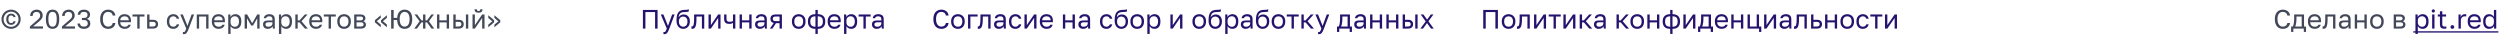 <svg width="1312" height="20" viewBox="0 0 1312 20" fill="none" xmlns="http://www.w3.org/2000/svg">
<path d="M1197.97 15.14C1197.42 15.14 1196.9 15.047 1196.4 14.86C1195.91 14.664 1195.47 14.365 1195.09 13.964C1194.7 13.553 1194.4 13.035 1194.18 12.41C1193.95 11.785 1193.84 11.038 1193.84 10.17V9.89C1193.84 9.05 1193.95 8.327 1194.18 7.72C1194.4 7.113 1194.7 6.614 1195.09 6.222C1195.47 5.83 1195.91 5.541 1196.4 5.354C1196.9 5.158 1197.42 5.06 1197.97 5.06C1198.5 5.06 1198.99 5.13 1199.43 5.27C1199.87 5.41 1200.27 5.611 1200.6 5.872C1200.94 6.133 1201.21 6.455 1201.41 6.838C1201.63 7.221 1201.76 7.655 1201.82 8.14H1200.42C1200.29 7.505 1200.01 7.029 1199.59 6.712C1199.17 6.395 1198.63 6.236 1197.97 6.236C1197.62 6.236 1197.29 6.301 1196.96 6.432C1196.64 6.563 1196.34 6.773 1196.08 7.062C1195.83 7.342 1195.62 7.715 1195.46 8.182C1195.31 8.649 1195.24 9.218 1195.24 9.89V10.17C1195.24 10.879 1195.32 11.477 1195.49 11.962C1195.66 12.438 1195.87 12.825 1196.14 13.124C1196.4 13.423 1196.69 13.637 1197.02 13.768C1197.34 13.899 1197.66 13.964 1197.97 13.964C1198.7 13.964 1199.27 13.787 1199.68 13.432C1200.09 13.077 1200.34 12.62 1200.42 12.06H1201.82C1201.75 12.601 1201.6 13.068 1201.37 13.46C1201.15 13.843 1200.86 14.16 1200.52 14.412C1200.18 14.664 1199.79 14.851 1199.36 14.972C1198.93 15.084 1198.46 15.14 1197.97 15.14ZM1202.37 13.908H1203.28C1203.38 13.768 1203.48 13.553 1203.56 13.264C1203.65 12.975 1203.72 12.634 1203.79 12.242C1203.85 11.85 1203.9 11.425 1203.93 10.968C1203.96 10.501 1203.98 10.025 1203.98 9.54V7.58H1209.16V13.908H1210.21V16.75H1209.04V15H1203.55V16.75H1202.37V13.908ZM1207.93 13.908V8.672H1205.19V9.82C1205.19 10.212 1205.17 10.604 1205.14 10.996C1205.12 11.379 1205.07 11.747 1205.02 12.102C1204.96 12.447 1204.89 12.779 1204.81 13.096C1204.73 13.404 1204.64 13.675 1204.54 13.908H1207.93ZM1214.77 15.14C1214.29 15.14 1213.84 15.065 1213.41 14.916C1212.98 14.767 1212.6 14.538 1212.28 14.23C1211.95 13.913 1211.69 13.516 1211.49 13.04C1211.3 12.564 1211.2 12.004 1211.2 11.36V11.08C1211.2 10.464 1211.29 9.932 1211.48 9.484C1211.67 9.027 1211.91 8.649 1212.22 8.35C1212.54 8.042 1212.9 7.813 1213.31 7.664C1213.73 7.515 1214.17 7.44 1214.63 7.44C1215.72 7.44 1216.57 7.739 1217.16 8.336C1217.76 8.933 1218.06 9.778 1218.06 10.87V11.654H1212.43C1212.43 12.093 1212.5 12.461 1212.64 12.76C1212.78 13.059 1212.96 13.301 1213.19 13.488C1213.41 13.675 1213.66 13.81 1213.93 13.894C1214.21 13.978 1214.49 14.02 1214.77 14.02C1215.33 14.02 1215.76 13.927 1216.06 13.74C1216.36 13.553 1216.58 13.297 1216.71 12.97H1217.92C1217.84 13.325 1217.71 13.637 1217.51 13.908C1217.33 14.179 1217.09 14.407 1216.81 14.594C1216.54 14.771 1216.23 14.907 1215.87 15C1215.53 15.093 1215.16 15.14 1214.77 15.14ZM1214.7 8.56C1214.41 8.56 1214.13 8.602 1213.86 8.686C1213.59 8.761 1213.35 8.887 1213.13 9.064C1212.93 9.232 1212.76 9.447 1212.63 9.708C1212.5 9.969 1212.43 10.282 1212.43 10.646H1216.9C1216.89 10.263 1216.82 9.941 1216.7 9.68C1216.59 9.409 1216.43 9.195 1216.24 9.036C1216.04 8.868 1215.81 8.747 1215.54 8.672C1215.28 8.597 1215 8.56 1214.7 8.56ZM1219.32 15.14C1219.18 15.14 1219.04 15.126 1218.9 15.098V13.866C1218.95 13.875 1219.02 13.88 1219.11 13.88C1219.32 13.88 1219.5 13.815 1219.64 13.684C1219.8 13.553 1219.93 13.325 1220.02 12.998C1220.12 12.671 1220.19 12.228 1220.23 11.668C1220.28 11.108 1220.3 10.399 1220.3 9.54V7.58H1225.62V15H1224.39V8.672H1221.53V9.82C1221.53 10.856 1221.49 11.715 1221.39 12.396C1221.3 13.077 1221.16 13.623 1220.97 14.034C1220.8 14.435 1220.57 14.72 1220.29 14.888C1220.01 15.056 1219.69 15.14 1219.32 15.14ZM1229.98 15.14C1229.57 15.14 1229.2 15.084 1228.88 14.972C1228.58 14.851 1228.31 14.687 1228.1 14.482C1227.89 14.277 1227.72 14.034 1227.61 13.754C1227.5 13.474 1227.44 13.166 1227.44 12.83C1227.44 12.093 1227.66 11.561 1228.09 11.234C1228.52 10.907 1229.15 10.744 1229.96 10.744H1232.37V10.24C1232.37 9.605 1232.23 9.167 1231.94 8.924C1231.66 8.681 1231.23 8.56 1230.66 8.56C1230.13 8.56 1229.74 8.663 1229.5 8.868C1229.26 9.064 1229.12 9.288 1229.09 9.54H1227.86C1227.88 9.241 1227.96 8.966 1228.1 8.714C1228.25 8.453 1228.45 8.229 1228.69 8.042C1228.94 7.855 1229.24 7.711 1229.58 7.608C1229.93 7.496 1230.31 7.44 1230.73 7.44C1231.61 7.44 1232.3 7.65 1232.82 8.07C1233.34 8.481 1233.6 9.157 1233.6 10.1V13.11C1233.6 13.502 1233.6 13.847 1233.6 14.146C1233.61 14.435 1233.63 14.72 1233.67 15H1232.59C1232.57 14.785 1232.55 14.585 1232.54 14.398C1232.53 14.202 1232.52 13.983 1232.52 13.74C1232.33 14.132 1232.01 14.463 1231.57 14.734C1231.13 15.005 1230.6 15.14 1229.98 15.14ZM1230.24 14.02C1230.53 14.02 1230.8 13.983 1231.05 13.908C1231.32 13.824 1231.54 13.707 1231.74 13.558C1231.94 13.399 1232.09 13.208 1232.2 12.984C1232.31 12.76 1232.37 12.499 1232.37 12.2V11.696H1230.17C1229.71 11.696 1229.36 11.789 1229.09 11.976C1228.83 12.153 1228.7 12.438 1228.7 12.83C1228.7 13.175 1228.82 13.46 1229.07 13.684C1229.32 13.908 1229.71 14.02 1230.24 14.02ZM1235.78 7.58H1237.01V10.674H1240.85V7.58H1242.08V15H1240.85V11.766H1237.01V15H1235.78V7.58ZM1247.4 15.14C1246.93 15.14 1246.47 15.065 1246.05 14.916C1245.62 14.757 1245.24 14.524 1244.91 14.216C1244.58 13.899 1244.32 13.502 1244.13 13.026C1243.93 12.55 1243.83 11.995 1243.83 11.36V11.08C1243.83 10.483 1243.93 9.955 1244.13 9.498C1244.32 9.041 1244.58 8.663 1244.91 8.364C1245.24 8.056 1245.62 7.827 1246.05 7.678C1246.47 7.519 1246.93 7.44 1247.4 7.44C1247.88 7.44 1248.33 7.519 1248.76 7.678C1249.19 7.827 1249.57 8.056 1249.9 8.364C1250.22 8.663 1250.48 9.041 1250.68 9.498C1250.88 9.955 1250.97 10.483 1250.97 11.08V11.36C1250.97 11.995 1250.88 12.55 1250.68 13.026C1250.48 13.502 1250.22 13.899 1249.9 14.216C1249.57 14.524 1249.19 14.757 1248.76 14.916C1248.33 15.065 1247.88 15.14 1247.4 15.14ZM1247.4 14.02C1247.68 14.02 1247.96 13.973 1248.24 13.88C1248.52 13.777 1248.77 13.623 1248.99 13.418C1249.2 13.203 1249.37 12.928 1249.5 12.592C1249.64 12.256 1249.71 11.845 1249.71 11.36V11.08C1249.71 10.632 1249.64 10.249 1249.5 9.932C1249.37 9.615 1249.2 9.353 1248.99 9.148C1248.77 8.943 1248.52 8.793 1248.24 8.7C1247.96 8.607 1247.68 8.56 1247.4 8.56C1247.12 8.56 1246.84 8.607 1246.56 8.7C1246.28 8.793 1246.04 8.943 1245.82 9.148C1245.61 9.353 1245.43 9.615 1245.29 9.932C1245.16 10.249 1245.09 10.632 1245.09 11.08V11.36C1245.09 11.845 1245.16 12.256 1245.29 12.592C1245.43 12.928 1245.61 13.203 1245.82 13.418C1246.04 13.623 1246.28 13.777 1246.56 13.88C1246.84 13.973 1247.12 14.02 1247.4 14.02ZM1256.22 7.58H1259.44C1260.35 7.58 1261.02 7.771 1261.45 8.154C1261.88 8.527 1262.1 9.013 1262.1 9.61C1262.1 9.769 1262.07 9.932 1262.01 10.1C1261.96 10.259 1261.88 10.408 1261.78 10.548C1261.68 10.688 1261.57 10.809 1261.43 10.912C1261.29 11.015 1261.15 11.094 1260.98 11.15C1261.43 11.262 1261.78 11.477 1262.01 11.794C1262.26 12.102 1262.38 12.466 1262.38 12.886C1262.38 13.53 1262.16 14.043 1261.73 14.426C1261.3 14.809 1260.63 15 1259.72 15H1256.22V7.58ZM1259.72 13.908C1260.24 13.908 1260.61 13.815 1260.82 13.628C1261.04 13.441 1261.15 13.175 1261.15 12.83C1261.15 12.475 1261.04 12.205 1260.82 12.018C1260.61 11.822 1260.24 11.724 1259.72 11.724H1257.45V13.908H1259.72ZM1259.44 10.716C1259.97 10.716 1260.34 10.623 1260.54 10.436C1260.76 10.249 1260.87 9.993 1260.87 9.666C1260.87 9.358 1260.76 9.115 1260.54 8.938C1260.34 8.761 1259.97 8.672 1259.44 8.672H1257.45V10.716H1259.44Z" fill="#424858"/>
<path d="M1267.63 7.58H1268.78V8.98C1269.03 8.485 1269.38 8.107 1269.83 7.846C1270.29 7.575 1270.82 7.44 1271.41 7.44C1272.35 7.44 1273.09 7.748 1273.65 8.364C1274.21 8.971 1274.49 9.876 1274.49 11.08V11.36C1274.49 11.995 1274.42 12.55 1274.27 13.026C1274.12 13.493 1273.91 13.885 1273.64 14.202C1273.37 14.51 1273.04 14.743 1272.66 14.902C1272.29 15.061 1271.87 15.14 1271.41 15.14C1270.78 15.14 1270.25 15 1269.82 14.72C1269.4 14.44 1269.08 14.09 1268.87 13.67V17.8H1267.63V7.58ZM1271.13 14.048C1271.43 14.048 1271.71 13.992 1271.97 13.88C1272.24 13.759 1272.46 13.586 1272.65 13.362C1272.84 13.138 1272.99 12.858 1273.09 12.522C1273.21 12.186 1273.26 11.799 1273.26 11.36V11.08C1273.26 10.679 1273.21 10.319 1273.09 10.002C1272.99 9.685 1272.84 9.419 1272.65 9.204C1272.46 8.98 1272.24 8.812 1271.97 8.7C1271.71 8.588 1271.43 8.532 1271.13 8.532C1270.8 8.532 1270.49 8.588 1270.21 8.7C1269.93 8.803 1269.69 8.952 1269.5 9.148C1269.3 9.335 1269.15 9.559 1269.03 9.82C1268.92 10.081 1268.87 10.361 1268.87 10.66V11.78C1268.87 12.116 1268.92 12.424 1269.03 12.704C1269.15 12.984 1269.3 13.222 1269.5 13.418C1269.69 13.614 1269.93 13.768 1270.21 13.88C1270.49 13.992 1270.8 14.048 1271.13 14.048ZM1276.39 7.58H1277.62V15H1276.39V7.58ZM1277 6.6C1276.76 6.6 1276.56 6.521 1276.4 6.362C1276.24 6.203 1276.16 6.003 1276.16 5.76C1276.16 5.517 1276.24 5.317 1276.4 5.158C1276.56 4.999 1276.76 4.92 1277 4.92C1277.25 4.92 1277.45 4.999 1277.6 5.158C1277.76 5.317 1277.84 5.517 1277.84 5.76C1277.84 6.003 1277.76 6.203 1277.6 6.362C1277.45 6.521 1277.25 6.6 1277 6.6ZM1282.72 15.07C1281.93 15.07 1281.36 14.893 1281 14.538C1280.66 14.174 1280.48 13.628 1280.48 12.9V8.672H1279.36V7.58H1280.48V5.9H1281.72V7.58H1283.7V8.672H1281.72V12.76C1281.72 13.18 1281.8 13.483 1281.98 13.67C1282.16 13.857 1282.5 13.95 1283 13.95C1283.28 13.95 1283.56 13.936 1283.84 13.908V15C1283.67 15.019 1283.49 15.033 1283.31 15.042C1283.13 15.061 1282.94 15.07 1282.72 15.07ZM1287 15.14C1286.73 15.14 1286.5 15.047 1286.3 14.86C1286.12 14.664 1286.02 14.431 1286.02 14.16C1286.02 13.88 1286.12 13.647 1286.3 13.46C1286.5 13.273 1286.73 13.18 1287 13.18C1287.27 13.18 1287.5 13.273 1287.69 13.46C1287.88 13.647 1287.98 13.88 1287.98 14.16C1287.98 14.431 1287.88 14.664 1287.69 14.86C1287.5 15.047 1287.27 15.14 1287 15.14ZM1290.22 7.58H1291.37V8.98C1291.53 8.541 1291.79 8.177 1292.15 7.888C1292.52 7.589 1292.98 7.44 1293.51 7.44C1293.7 7.44 1293.85 7.449 1293.96 7.468C1294.08 7.487 1294.19 7.51 1294.28 7.538V8.686C1294.16 8.639 1294.04 8.607 1293.92 8.588C1293.8 8.569 1293.64 8.56 1293.44 8.56C1293.16 8.56 1292.9 8.611 1292.66 8.714C1292.41 8.817 1292.2 8.961 1292.03 9.148C1291.85 9.325 1291.71 9.545 1291.61 9.806C1291.5 10.067 1291.45 10.352 1291.45 10.66V15H1290.22V7.58ZM1298.62 15.14C1298.14 15.14 1297.69 15.065 1297.26 14.916C1296.83 14.767 1296.45 14.538 1296.13 14.23C1295.8 13.913 1295.54 13.516 1295.34 13.04C1295.15 12.564 1295.05 12.004 1295.05 11.36V11.08C1295.05 10.464 1295.14 9.932 1295.33 9.484C1295.51 9.027 1295.76 8.649 1296.07 8.35C1296.39 8.042 1296.75 7.813 1297.16 7.664C1297.58 7.515 1298.02 7.44 1298.48 7.44C1299.57 7.44 1300.41 7.739 1301.01 8.336C1301.61 8.933 1301.91 9.778 1301.91 10.87V11.654H1296.28C1296.28 12.093 1296.35 12.461 1296.49 12.76C1296.63 13.059 1296.81 13.301 1297.04 13.488C1297.26 13.675 1297.51 13.81 1297.78 13.894C1298.06 13.978 1298.34 14.02 1298.62 14.02C1299.18 14.02 1299.61 13.927 1299.91 13.74C1300.21 13.553 1300.43 13.297 1300.56 12.97H1301.77C1301.69 13.325 1301.56 13.637 1301.36 13.908C1301.18 14.179 1300.94 14.407 1300.66 14.594C1300.39 14.771 1300.08 14.907 1299.72 15C1299.38 15.093 1299.01 15.14 1298.62 15.14ZM1298.55 8.56C1298.26 8.56 1297.98 8.602 1297.71 8.686C1297.44 8.761 1297.19 8.887 1296.98 9.064C1296.77 9.232 1296.61 9.447 1296.48 9.708C1296.35 9.969 1296.28 10.282 1296.28 10.646H1300.75C1300.74 10.263 1300.67 9.941 1300.55 9.68C1300.44 9.409 1300.28 9.195 1300.09 9.036C1299.89 8.868 1299.66 8.747 1299.39 8.672C1299.13 8.597 1298.85 8.56 1298.55 8.56ZM1306.25 15.14C1305.79 15.14 1305.37 15.061 1304.99 14.902C1304.62 14.743 1304.29 14.51 1304.02 14.202C1303.75 13.885 1303.54 13.493 1303.39 13.026C1303.24 12.55 1303.17 11.995 1303.17 11.36V11.08C1303.17 10.492 1303.24 9.974 1303.39 9.526C1303.55 9.069 1303.77 8.686 1304.04 8.378C1304.31 8.07 1304.63 7.837 1305 7.678C1305.39 7.519 1305.8 7.44 1306.25 7.44C1306.85 7.44 1307.36 7.571 1307.8 7.832C1308.25 8.093 1308.58 8.453 1308.8 8.91V5.2H1310.03V15H1308.88V13.6C1308.69 14.057 1308.37 14.431 1307.9 14.72C1307.43 15 1306.88 15.14 1306.25 15.14ZM1306.53 14.048C1306.87 14.048 1307.17 13.992 1307.45 13.88C1307.73 13.768 1307.97 13.614 1308.17 13.418C1308.36 13.222 1308.52 12.984 1308.63 12.704C1308.74 12.424 1308.8 12.116 1308.8 11.78V10.66C1308.8 10.361 1308.74 10.081 1308.63 9.82C1308.52 9.559 1308.36 9.335 1308.17 9.148C1307.97 8.952 1307.73 8.803 1307.45 8.7C1307.17 8.588 1306.87 8.532 1306.53 8.532C1306.23 8.532 1305.95 8.588 1305.69 8.7C1305.43 8.812 1305.2 8.98 1305 9.204C1304.82 9.419 1304.67 9.685 1304.56 10.002C1304.45 10.319 1304.4 10.679 1304.4 11.08V11.36C1304.4 11.799 1304.45 12.186 1304.56 12.522C1304.67 12.858 1304.82 13.138 1305 13.362C1305.2 13.586 1305.43 13.759 1305.69 13.88C1305.95 13.992 1306.23 14.048 1306.53 14.048Z" fill="#25136E"/>
<path d="M1266.51 16.4H1311.15V17.1H1266.51V16.4Z" fill="#25136E"/>
<path d="M778.4 5.2H786.1V15H784.784V6.348H779.716V15H778.4V5.2ZM791.7 15.14C791.224 15.14 790.771 15.065 790.342 14.916C789.913 14.757 789.535 14.524 789.208 14.216C788.881 13.899 788.62 13.502 788.424 13.026C788.228 12.55 788.13 11.995 788.13 11.36V11.08C788.13 10.483 788.228 9.955 788.424 9.498C788.62 9.041 788.881 8.663 789.208 8.364C789.535 8.056 789.913 7.827 790.342 7.678C790.771 7.519 791.224 7.44 791.7 7.44C792.176 7.44 792.629 7.519 793.058 7.678C793.487 7.827 793.865 8.056 794.192 8.364C794.519 8.663 794.78 9.041 794.976 9.498C795.172 9.955 795.27 10.483 795.27 11.08V11.36C795.27 11.995 795.172 12.55 794.976 13.026C794.78 13.502 794.519 13.899 794.192 14.216C793.865 14.524 793.487 14.757 793.058 14.916C792.629 15.065 792.176 15.14 791.7 15.14ZM791.7 14.02C791.98 14.02 792.26 13.973 792.54 13.88C792.82 13.777 793.067 13.623 793.282 13.418C793.497 13.203 793.669 12.928 793.8 12.592C793.94 12.256 794.01 11.845 794.01 11.36V11.08C794.01 10.632 793.94 10.249 793.8 9.932C793.669 9.615 793.497 9.353 793.282 9.148C793.067 8.943 792.82 8.793 792.54 8.7C792.26 8.607 791.98 8.56 791.7 8.56C791.42 8.56 791.14 8.607 790.86 8.7C790.58 8.793 790.333 8.943 790.118 9.148C789.903 9.353 789.726 9.615 789.586 9.932C789.455 10.249 789.39 10.632 789.39 11.08V11.36C789.39 11.845 789.455 12.256 789.586 12.592C789.726 12.928 789.903 13.203 790.118 13.418C790.333 13.623 790.58 13.777 790.86 13.88C791.14 13.973 791.42 14.02 791.7 14.02ZM796.528 15.14C796.388 15.14 796.248 15.126 796.108 15.098V13.866C796.154 13.875 796.224 13.88 796.318 13.88C796.523 13.88 796.7 13.815 796.85 13.684C797.008 13.553 797.134 13.325 797.228 12.998C797.321 12.671 797.391 12.228 797.438 11.668C797.484 11.108 797.508 10.399 797.508 9.54V7.58H802.828V15H801.596V8.672H798.74V9.82C798.74 10.856 798.693 11.715 798.6 12.396C798.506 13.077 798.366 13.623 798.18 14.034C798.002 14.435 797.774 14.72 797.494 14.888C797.214 15.056 796.892 15.14 796.528 15.14ZM805.067 7.58H806.299V13.18L810.135 7.58H811.367V15H810.135V9.4L806.299 15H805.067V7.58ZM815.306 8.672H812.772V7.58H819.072V8.672H816.538V15H815.306V8.672ZM820.475 7.58H821.707V13.18L825.543 7.58H826.775V15H825.543V9.4L821.707 15H820.475V7.58ZM829.02 7.58H830.252V10.688H831.232L834.004 7.58H835.46L832.24 11.136L835.6 15H834.032L831.232 11.752H830.252V15H829.02V7.58ZM839.05 15.14C838.64 15.14 838.276 15.084 837.958 14.972C837.65 14.851 837.389 14.687 837.174 14.482C836.96 14.277 836.796 14.034 836.684 13.754C836.572 13.474 836.516 13.166 836.516 12.83C836.516 12.093 836.731 11.561 837.16 11.234C837.599 10.907 838.224 10.744 839.036 10.744H841.444V10.24C841.444 9.605 841.3 9.167 841.01 8.924C840.73 8.681 840.306 8.56 839.736 8.56C839.204 8.56 838.817 8.663 838.574 8.868C838.332 9.064 838.196 9.288 838.168 9.54H836.936C836.955 9.241 837.034 8.966 837.174 8.714C837.324 8.453 837.52 8.229 837.762 8.042C838.014 7.855 838.313 7.711 838.658 7.608C839.004 7.496 839.386 7.44 839.806 7.44C840.684 7.44 841.379 7.65 841.892 8.07C842.415 8.481 842.676 9.157 842.676 10.1V13.11C842.676 13.502 842.676 13.847 842.676 14.146C842.686 14.435 842.709 14.72 842.746 15H841.668C841.64 14.785 841.622 14.585 841.612 14.398C841.603 14.202 841.598 13.983 841.598 13.74C841.402 14.132 841.085 14.463 840.646 14.734C840.208 15.005 839.676 15.14 839.05 15.14ZM839.316 14.02C839.606 14.02 839.876 13.983 840.128 13.908C840.39 13.824 840.618 13.707 840.814 13.558C841.01 13.399 841.164 13.208 841.276 12.984C841.388 12.76 841.444 12.499 841.444 12.2V11.696H839.246C838.789 11.696 838.43 11.789 838.168 11.976C837.907 12.153 837.776 12.438 837.776 12.83C837.776 13.175 837.898 13.46 838.14 13.684C838.392 13.908 838.784 14.02 839.316 14.02ZM848.352 7.58H849.584V10.688H850.564L853.336 7.58H854.792L851.572 11.136L854.932 15H853.364L850.564 11.752H849.584V15H848.352V7.58ZM859.212 15.14C858.736 15.14 858.283 15.065 857.854 14.916C857.424 14.757 857.046 14.524 856.72 14.216C856.393 13.899 856.132 13.502 855.936 13.026C855.74 12.55 855.642 11.995 855.642 11.36V11.08C855.642 10.483 855.74 9.955 855.936 9.498C856.132 9.041 856.393 8.663 856.72 8.364C857.046 8.056 857.424 7.827 857.854 7.678C858.283 7.519 858.736 7.44 859.212 7.44C859.688 7.44 860.14 7.519 860.57 7.678C860.999 7.827 861.377 8.056 861.704 8.364C862.03 8.663 862.292 9.041 862.488 9.498C862.684 9.955 862.782 10.483 862.782 11.08V11.36C862.782 11.995 862.684 12.55 862.488 13.026C862.292 13.502 862.03 13.899 861.704 14.216C861.377 14.524 860.999 14.757 860.57 14.916C860.14 15.065 859.688 15.14 859.212 15.14ZM859.212 14.02C859.492 14.02 859.772 13.973 860.052 13.88C860.332 13.777 860.579 13.623 860.794 13.418C861.008 13.203 861.181 12.928 861.312 12.592C861.452 12.256 861.522 11.845 861.522 11.36V11.08C861.522 10.632 861.452 10.249 861.312 9.932C861.181 9.615 861.008 9.353 860.794 9.148C860.579 8.943 860.332 8.793 860.052 8.7C859.772 8.607 859.492 8.56 859.212 8.56C858.932 8.56 858.652 8.607 858.372 8.7C858.092 8.793 857.844 8.943 857.63 9.148C857.415 9.353 857.238 9.615 857.098 9.932C856.967 10.249 856.902 10.632 856.902 11.08V11.36C856.902 11.845 856.967 12.256 857.098 12.592C857.238 12.928 857.415 13.203 857.63 13.418C857.844 13.623 858.092 13.777 858.372 13.88C858.652 13.973 858.932 14.02 859.212 14.02ZM864.526 7.58H865.758V10.674H869.594V7.58H870.826V15H869.594V11.766H865.758V15H864.526V7.58ZM876.515 15.14C875.227 15.14 874.247 14.813 873.575 14.16C872.913 13.507 872.581 12.578 872.581 11.374V11.094C872.581 9.946 872.913 9.05 873.575 8.406C874.247 7.762 875.227 7.44 876.515 7.44V5.2H877.747V7.44C879.035 7.44 880.011 7.762 880.673 8.406C881.345 9.05 881.681 9.946 881.681 11.094V11.374C881.681 12.578 881.345 13.507 880.673 14.16C880.011 14.813 879.035 15.14 877.747 15.14V17.8H876.515V15.14ZM880.421 11.094C880.421 10.245 880.202 9.61 879.763 9.19C879.334 8.77 878.657 8.56 877.733 8.56V14.02C878.657 14.02 879.334 13.805 879.763 13.376C880.202 12.947 880.421 12.279 880.421 11.374V11.094ZM873.841 11.374C873.841 12.279 874.056 12.947 874.485 13.376C874.924 13.805 875.605 14.02 876.529 14.02V8.56C875.605 8.56 874.924 8.77 874.485 9.19C874.056 9.61 873.841 10.245 873.841 11.094V11.374ZM883.434 7.58H884.666V13.18L888.502 7.58H889.734V15H888.502V9.4L884.666 15H883.434V7.58ZM891.139 13.908H892.049C892.152 13.768 892.245 13.553 892.329 13.264C892.413 12.975 892.488 12.634 892.553 12.242C892.619 11.85 892.665 11.425 892.693 10.968C892.731 10.501 892.749 10.025 892.749 9.54V7.58H897.929V13.908H898.979V16.75H897.803V15H892.315V16.75H891.139V13.908ZM896.697 13.908V8.672H893.953V9.82C893.953 10.212 893.939 10.604 893.911 10.996C893.883 11.379 893.841 11.747 893.785 12.102C893.729 12.447 893.659 12.779 893.575 13.096C893.501 13.404 893.412 13.675 893.309 13.908H896.697ZM903.536 15.14C903.06 15.14 902.607 15.065 902.178 14.916C901.749 14.767 901.371 14.538 901.044 14.23C900.717 13.913 900.456 13.516 900.26 13.04C900.064 12.564 899.966 12.004 899.966 11.36V11.08C899.966 10.464 900.059 9.932 900.246 9.484C900.433 9.027 900.68 8.649 900.988 8.35C901.305 8.042 901.669 7.813 902.08 7.664C902.5 7.515 902.939 7.44 903.396 7.44C904.488 7.44 905.333 7.739 905.93 8.336C906.527 8.933 906.826 9.778 906.826 10.87V11.654H901.198C901.198 12.093 901.268 12.461 901.408 12.76C901.548 13.059 901.73 13.301 901.954 13.488C902.178 13.675 902.425 13.81 902.696 13.894C902.976 13.978 903.256 14.02 903.536 14.02C904.096 14.02 904.525 13.927 904.824 13.74C905.132 13.553 905.351 13.297 905.482 12.97H906.686C906.611 13.325 906.476 13.637 906.28 13.908C906.093 14.179 905.86 14.407 905.58 14.594C905.309 14.771 904.997 14.907 904.642 15C904.297 15.093 903.928 15.14 903.536 15.14ZM903.466 8.56C903.177 8.56 902.897 8.602 902.626 8.686C902.355 8.761 902.113 8.887 901.898 9.064C901.693 9.232 901.525 9.447 901.394 9.708C901.263 9.969 901.198 10.282 901.198 10.646H905.664C905.655 10.263 905.589 9.941 905.468 9.68C905.356 9.409 905.202 9.195 905.006 9.036C904.81 8.868 904.577 8.747 904.306 8.672C904.045 8.597 903.765 8.56 903.466 8.56ZM908.577 7.58H909.809V10.674H913.645V7.58H914.877V15H913.645V11.766H909.809V15H908.577V7.58ZM923.156 15H917.122V7.58H918.354V13.908H921.91V7.58H923.142V13.908H924.332V16.75H923.156V15ZM925.804 7.58H927.036V13.18L930.872 7.58H932.104V15H930.872V9.4L927.036 15H925.804V7.58ZM936.463 15.14C936.052 15.14 935.688 15.084 935.371 14.972C935.063 14.851 934.801 14.687 934.587 14.482C934.372 14.277 934.209 14.034 934.097 13.754C933.985 13.474 933.929 13.166 933.929 12.83C933.929 12.093 934.143 11.561 934.573 11.234C935.011 10.907 935.637 10.744 936.449 10.744H938.857V10.24C938.857 9.605 938.712 9.167 938.423 8.924C938.143 8.681 937.718 8.56 937.149 8.56C936.617 8.56 936.229 8.663 935.987 8.868C935.744 9.064 935.609 9.288 935.581 9.54H934.349C934.367 9.241 934.447 8.966 934.587 8.714C934.736 8.453 934.932 8.229 935.175 8.042C935.427 7.855 935.725 7.711 936.071 7.608C936.416 7.496 936.799 7.44 937.219 7.44C938.096 7.44 938.791 7.65 939.305 8.07C939.827 8.481 940.089 9.157 940.089 10.1V13.11C940.089 13.502 940.089 13.847 940.089 14.146C940.098 14.435 940.121 14.72 940.159 15H939.081C939.053 14.785 939.034 14.585 939.025 14.398C939.015 14.202 939.011 13.983 939.011 13.74C938.815 14.132 938.497 14.463 938.059 14.734C937.62 15.005 937.088 15.14 936.463 15.14ZM936.729 14.02C937.018 14.02 937.289 13.983 937.541 13.908C937.802 13.824 938.031 13.707 938.227 13.558C938.423 13.399 938.577 13.208 938.689 12.984C938.801 12.76 938.857 12.499 938.857 12.2V11.696H936.659C936.201 11.696 935.842 11.789 935.581 11.976C935.319 12.153 935.189 12.438 935.189 12.83C935.189 13.175 935.31 13.46 935.553 13.684C935.805 13.908 936.197 14.02 936.729 14.02ZM941.915 15.14C941.775 15.14 941.635 15.126 941.495 15.098V13.866C941.541 13.875 941.611 13.88 941.705 13.88C941.91 13.88 942.087 13.815 942.237 13.684C942.395 13.553 942.521 13.325 942.615 12.998C942.708 12.671 942.778 12.228 942.825 11.668C942.871 11.108 942.895 10.399 942.895 9.54V7.58H948.215V15H946.983V8.672H944.127V9.82C944.127 10.856 944.08 11.715 943.987 12.396C943.893 13.077 943.753 13.623 943.567 14.034C943.389 14.435 943.161 14.72 942.881 14.888C942.601 15.056 942.279 15.14 941.915 15.14ZM950.454 7.58H951.686V10.38H953.464C954.397 10.38 955.083 10.585 955.522 10.996C955.97 11.407 956.194 11.976 956.194 12.704C956.194 13.413 955.97 13.973 955.522 14.384C955.083 14.795 954.397 15 953.464 15H950.454V7.58ZM953.394 13.908C953.973 13.908 954.379 13.805 954.612 13.6C954.845 13.395 954.962 13.091 954.962 12.69C954.962 12.289 954.845 11.985 954.612 11.78C954.379 11.575 953.973 11.472 953.394 11.472H951.686V13.908H953.394ZM957.809 7.58H959.041V10.674H962.877V7.58H964.109V15H962.877V11.766H959.041V15H957.809V7.58ZM969.434 15.14C968.958 15.14 968.506 15.065 968.076 14.916C967.647 14.757 967.269 14.524 966.942 14.216C966.616 13.899 966.354 13.502 966.158 13.026C965.962 12.55 965.864 11.995 965.864 11.36V11.08C965.864 10.483 965.962 9.955 966.158 9.498C966.354 9.041 966.616 8.663 966.942 8.364C967.269 8.056 967.647 7.827 968.076 7.678C968.506 7.519 968.958 7.44 969.434 7.44C969.91 7.44 970.363 7.519 970.792 7.678C971.222 7.827 971.6 8.056 971.926 8.364C972.253 8.663 972.514 9.041 972.71 9.498C972.906 9.955 973.004 10.483 973.004 11.08V11.36C973.004 11.995 972.906 12.55 972.71 13.026C972.514 13.502 972.253 13.899 971.926 14.216C971.6 14.524 971.222 14.757 970.792 14.916C970.363 15.065 969.91 15.14 969.434 15.14ZM969.434 14.02C969.714 14.02 969.994 13.973 970.274 13.88C970.554 13.777 970.802 13.623 971.016 13.418C971.231 13.203 971.404 12.928 971.534 12.592C971.674 12.256 971.744 11.845 971.744 11.36V11.08C971.744 10.632 971.674 10.249 971.534 9.932C971.404 9.615 971.231 9.353 971.016 9.148C970.802 8.943 970.554 8.793 970.274 8.7C969.994 8.607 969.714 8.56 969.434 8.56C969.154 8.56 968.874 8.607 968.594 8.7C968.314 8.793 968.067 8.943 967.852 9.148C967.638 9.353 967.46 9.615 967.32 9.932C967.19 10.249 967.124 10.632 967.124 11.08V11.36C967.124 11.845 967.19 12.256 967.32 12.592C967.46 12.928 967.638 13.203 967.852 13.418C968.067 13.623 968.314 13.777 968.594 13.88C968.874 13.973 969.154 14.02 969.434 14.02ZM977.619 15.14C977.143 15.14 976.7 15.065 976.289 14.916C975.878 14.757 975.524 14.524 975.225 14.216C974.926 13.899 974.688 13.502 974.511 13.026C974.343 12.55 974.259 11.995 974.259 11.36V11.08C974.259 10.483 974.352 9.955 974.539 9.498C974.726 9.041 974.973 8.663 975.281 8.364C975.589 8.056 975.944 7.827 976.345 7.678C976.756 7.519 977.18 7.44 977.619 7.44C978.058 7.44 978.45 7.501 978.795 7.622C979.15 7.743 979.453 7.911 979.705 8.126C979.966 8.341 980.176 8.593 980.335 8.882C980.503 9.171 980.624 9.484 980.699 9.82H979.439C979.364 9.643 979.276 9.479 979.173 9.33C979.08 9.171 978.958 9.036 978.809 8.924C978.669 8.812 978.501 8.723 978.305 8.658C978.109 8.593 977.88 8.56 977.619 8.56C977.348 8.56 977.087 8.611 976.835 8.714C976.583 8.807 976.359 8.957 976.163 9.162C975.967 9.358 975.808 9.615 975.687 9.932C975.575 10.249 975.519 10.632 975.519 11.08V11.36C975.519 11.836 975.575 12.247 975.687 12.592C975.808 12.928 975.967 13.203 976.163 13.418C976.359 13.623 976.583 13.777 976.835 13.88C977.087 13.973 977.348 14.02 977.619 14.02C978.076 14.02 978.459 13.908 978.767 13.684C979.084 13.46 979.308 13.152 979.439 12.76H980.699C980.522 13.497 980.158 14.081 979.607 14.51C979.056 14.93 978.394 15.14 977.619 15.14ZM984.072 8.672H981.538V7.58H987.838V8.672H985.304V15H984.072V8.672ZM989.241 7.58H990.473V13.18L994.309 7.58H995.541V15H994.309V9.4L990.473 15H989.241V7.58Z" fill="#25136E"/>
<path d="M493.97 15.14C493.419 15.14 492.897 15.047 492.402 14.86C491.907 14.664 491.469 14.365 491.086 13.964C490.703 13.553 490.4 13.035 490.176 12.41C489.952 11.785 489.84 11.038 489.84 10.17V9.89C489.84 9.05 489.952 8.327 490.176 7.72C490.4 7.113 490.703 6.614 491.086 6.222C491.469 5.83 491.907 5.541 492.402 5.354C492.897 5.158 493.419 5.06 493.97 5.06C494.502 5.06 494.987 5.13 495.426 5.27C495.874 5.41 496.266 5.611 496.602 5.872C496.938 6.133 497.209 6.455 497.414 6.838C497.629 7.221 497.764 7.655 497.82 8.14H496.42C496.289 7.505 496.014 7.029 495.594 6.712C495.174 6.395 494.633 6.236 493.97 6.236C493.625 6.236 493.289 6.301 492.962 6.432C492.635 6.563 492.341 6.773 492.08 7.062C491.828 7.342 491.623 7.715 491.464 8.182C491.315 8.649 491.24 9.218 491.24 9.89V10.17C491.24 10.879 491.324 11.477 491.492 11.962C491.66 12.438 491.875 12.825 492.136 13.124C492.397 13.423 492.691 13.637 493.018 13.768C493.345 13.899 493.662 13.964 493.97 13.964C494.698 13.964 495.267 13.787 495.678 13.432C496.089 13.077 496.336 12.62 496.42 12.06H497.82C497.745 12.601 497.596 13.068 497.372 13.46C497.148 13.843 496.863 14.16 496.518 14.412C496.182 14.664 495.795 14.851 495.356 14.972C494.927 15.084 494.465 15.14 493.97 15.14ZM502.716 15.14C502.24 15.14 501.787 15.065 501.358 14.916C500.928 14.757 500.55 14.524 500.224 14.216C499.897 13.899 499.636 13.502 499.44 13.026C499.244 12.55 499.146 11.995 499.146 11.36V11.08C499.146 10.483 499.244 9.955 499.44 9.498C499.636 9.041 499.897 8.663 500.224 8.364C500.55 8.056 500.928 7.827 501.358 7.678C501.787 7.519 502.24 7.44 502.716 7.44C503.192 7.44 503.644 7.519 504.074 7.678C504.503 7.827 504.881 8.056 505.208 8.364C505.534 8.663 505.796 9.041 505.992 9.498C506.188 9.955 506.286 10.483 506.286 11.08V11.36C506.286 11.995 506.188 12.55 505.992 13.026C505.796 13.502 505.534 13.899 505.208 14.216C504.881 14.524 504.503 14.757 504.074 14.916C503.644 15.065 503.192 15.14 502.716 15.14ZM502.716 14.02C502.996 14.02 503.276 13.973 503.556 13.88C503.836 13.777 504.083 13.623 504.298 13.418C504.512 13.203 504.685 12.928 504.816 12.592C504.956 12.256 505.026 11.845 505.026 11.36V11.08C505.026 10.632 504.956 10.249 504.816 9.932C504.685 9.615 504.512 9.353 504.298 9.148C504.083 8.943 503.836 8.793 503.556 8.7C503.276 8.607 502.996 8.56 502.716 8.56C502.436 8.56 502.156 8.607 501.876 8.7C501.596 8.793 501.348 8.943 501.134 9.148C500.919 9.353 500.742 9.615 500.602 9.932C500.471 10.249 500.406 10.632 500.406 11.08V11.36C500.406 11.845 500.471 12.256 500.602 12.592C500.742 12.928 500.919 13.203 501.134 13.418C501.348 13.623 501.596 13.777 501.876 13.88C502.156 13.973 502.436 14.02 502.716 14.02ZM508.03 7.58H513.07V8.672H509.262V15H508.03V7.58ZM513.559 15.14C513.419 15.14 513.279 15.126 513.139 15.098V13.866C513.186 13.875 513.256 13.88 513.349 13.88C513.554 13.88 513.732 13.815 513.881 13.684C514.04 13.553 514.166 13.325 514.259 12.998C514.352 12.671 514.422 12.228 514.469 11.668C514.516 11.108 514.539 10.399 514.539 9.54V7.58H519.859V15H518.627V8.672H515.771V9.82C515.771 10.856 515.724 11.715 515.631 12.396C515.538 13.077 515.398 13.623 515.211 14.034C515.034 14.435 514.805 14.72 514.525 14.888C514.245 15.056 513.923 15.14 513.559 15.14ZM524.213 15.14C523.802 15.14 523.438 15.084 523.121 14.972C522.813 14.851 522.551 14.687 522.337 14.482C522.122 14.277 521.959 14.034 521.847 13.754C521.735 13.474 521.679 13.166 521.679 12.83C521.679 12.093 521.893 11.561 522.323 11.234C522.761 10.907 523.387 10.744 524.199 10.744H526.607V10.24C526.607 9.605 526.462 9.167 526.173 8.924C525.893 8.681 525.468 8.56 524.899 8.56C524.367 8.56 523.979 8.663 523.737 8.868C523.494 9.064 523.359 9.288 523.331 9.54H522.099C522.117 9.241 522.197 8.966 522.337 8.714C522.486 8.453 522.682 8.229 522.925 8.042C523.177 7.855 523.475 7.711 523.821 7.608C524.166 7.496 524.549 7.44 524.969 7.44C525.846 7.44 526.541 7.65 527.055 8.07C527.577 8.481 527.839 9.157 527.839 10.1V13.11C527.839 13.502 527.839 13.847 527.839 14.146C527.848 14.435 527.871 14.72 527.909 15H526.831C526.803 14.785 526.784 14.585 526.775 14.398C526.765 14.202 526.761 13.983 526.761 13.74C526.565 14.132 526.247 14.463 525.809 14.734C525.37 15.005 524.838 15.14 524.213 15.14ZM524.479 14.02C524.768 14.02 525.039 13.983 525.291 13.908C525.552 13.824 525.781 13.707 525.977 13.558C526.173 13.399 526.327 13.208 526.439 12.984C526.551 12.76 526.607 12.499 526.607 12.2V11.696H524.409C523.951 11.696 523.592 11.789 523.331 11.976C523.069 12.153 522.939 12.438 522.939 12.83C522.939 13.175 523.06 13.46 523.303 13.684C523.555 13.908 523.947 14.02 524.479 14.02ZM532.885 15.14C532.409 15.14 531.965 15.065 531.555 14.916C531.144 14.757 530.789 14.524 530.491 14.216C530.192 13.899 529.954 13.502 529.777 13.026C529.609 12.55 529.525 11.995 529.525 11.36V11.08C529.525 10.483 529.618 9.955 529.805 9.498C529.991 9.041 530.239 8.663 530.547 8.364C530.855 8.056 531.209 7.827 531.611 7.678C532.021 7.519 532.446 7.44 532.885 7.44C533.323 7.44 533.715 7.501 534.061 7.622C534.415 7.743 534.719 7.911 534.971 8.126C535.232 8.341 535.442 8.593 535.601 8.882C535.769 9.171 535.89 9.484 535.965 9.82H534.705C534.63 9.643 534.541 9.479 534.439 9.33C534.345 9.171 534.224 9.036 534.075 8.924C533.935 8.812 533.767 8.723 533.571 8.658C533.375 8.593 533.146 8.56 532.885 8.56C532.614 8.56 532.353 8.611 532.101 8.714C531.849 8.807 531.625 8.957 531.429 9.162C531.233 9.358 531.074 9.615 530.953 9.932C530.841 10.249 530.785 10.632 530.785 11.08V11.36C530.785 11.836 530.841 12.247 530.953 12.592C531.074 12.928 531.233 13.203 531.429 13.418C531.625 13.623 531.849 13.777 532.101 13.88C532.353 13.973 532.614 14.02 532.885 14.02C533.342 14.02 533.725 13.908 534.033 13.684C534.35 13.46 534.574 13.152 534.705 12.76H535.965C535.787 13.497 535.423 14.081 534.873 14.51C534.322 14.93 533.659 15.14 532.885 15.14ZM537.643 7.58H538.875V13.18L542.711 7.58H543.943V15H542.711V9.4L538.875 15H537.643V7.58ZM549.268 15.14C548.792 15.14 548.34 15.065 547.91 14.916C547.481 14.767 547.103 14.538 546.776 14.23C546.45 13.913 546.188 13.516 545.992 13.04C545.796 12.564 545.698 12.004 545.698 11.36V11.08C545.698 10.464 545.792 9.932 545.978 9.484C546.165 9.027 546.412 8.649 546.72 8.35C547.038 8.042 547.402 7.813 547.812 7.664C548.232 7.515 548.671 7.44 549.128 7.44C550.22 7.44 551.065 7.739 551.662 8.336C552.26 8.933 552.558 9.778 552.558 10.87V11.654H546.93C546.93 12.093 547 12.461 547.14 12.76C547.28 13.059 547.462 13.301 547.686 13.488C547.91 13.675 548.158 13.81 548.428 13.894C548.708 13.978 548.988 14.02 549.268 14.02C549.828 14.02 550.258 13.927 550.556 13.74C550.864 13.553 551.084 13.297 551.214 12.97H552.418C552.344 13.325 552.208 13.637 552.012 13.908C551.826 14.179 551.592 14.407 551.312 14.594C551.042 14.771 550.729 14.907 550.374 15C550.029 15.093 549.66 15.14 549.268 15.14ZM549.198 8.56C548.909 8.56 548.629 8.602 548.358 8.686C548.088 8.761 547.845 8.887 547.63 9.064C547.425 9.232 547.257 9.447 547.126 9.708C546.996 9.969 546.93 10.282 546.93 10.646H551.396C551.387 10.263 551.322 9.941 551.2 9.68C551.088 9.409 550.934 9.195 550.738 9.036C550.542 8.868 550.309 8.747 550.038 8.672C549.777 8.597 549.497 8.56 549.198 8.56ZM557.809 7.58H559.041V10.674H562.877V7.58H564.109V15H562.877V11.766H559.041V15H557.809V7.58ZM568.468 15.14C568.058 15.14 567.694 15.084 567.376 14.972C567.068 14.851 566.807 14.687 566.592 14.482C566.378 14.277 566.214 14.034 566.102 13.754C565.99 13.474 565.934 13.166 565.934 12.83C565.934 12.093 566.149 11.561 566.578 11.234C567.017 10.907 567.642 10.744 568.454 10.744H570.862V10.24C570.862 9.605 570.718 9.167 570.428 8.924C570.148 8.681 569.724 8.56 569.154 8.56C568.622 8.56 568.235 8.663 567.992 8.868C567.75 9.064 567.614 9.288 567.586 9.54H566.354C566.373 9.241 566.452 8.966 566.592 8.714C566.742 8.453 566.938 8.229 567.18 8.042C567.432 7.855 567.731 7.711 568.076 7.608C568.422 7.496 568.804 7.44 569.224 7.44C570.102 7.44 570.797 7.65 571.31 8.07C571.833 8.481 572.094 9.157 572.094 10.1V13.11C572.094 13.502 572.094 13.847 572.094 14.146C572.104 14.435 572.127 14.72 572.164 15H571.086C571.058 14.785 571.04 14.585 571.03 14.398C571.021 14.202 571.016 13.983 571.016 13.74C570.82 14.132 570.503 14.463 570.064 14.734C569.626 15.005 569.094 15.14 568.468 15.14ZM568.734 14.02C569.024 14.02 569.294 13.983 569.546 13.908C569.808 13.824 570.036 13.707 570.232 13.558C570.428 13.399 570.582 13.208 570.694 12.984C570.806 12.76 570.862 12.499 570.862 12.2V11.696H568.664C568.207 11.696 567.848 11.789 567.586 11.976C567.325 12.153 567.194 12.438 567.194 12.83C567.194 13.175 567.316 13.46 567.558 13.684C567.81 13.908 568.202 14.02 568.734 14.02ZM580.64 15.14C580.164 15.14 579.721 15.065 579.31 14.916C578.9 14.757 578.545 14.524 578.246 14.216C577.948 13.899 577.71 13.502 577.532 13.026C577.364 12.55 577.28 11.995 577.28 11.36V11.08C577.28 10.483 577.374 9.955 577.56 9.498C577.747 9.041 577.994 8.663 578.302 8.364C578.61 8.056 578.965 7.827 579.366 7.678C579.777 7.519 580.202 7.44 580.64 7.44C581.079 7.44 581.471 7.501 581.816 7.622C582.171 7.743 582.474 7.911 582.726 8.126C582.988 8.341 583.198 8.593 583.356 8.882C583.524 9.171 583.646 9.484 583.72 9.82H582.46C582.386 9.643 582.297 9.479 582.194 9.33C582.101 9.171 581.98 9.036 581.83 8.924C581.69 8.812 581.522 8.723 581.326 8.658C581.13 8.593 580.902 8.56 580.64 8.56C580.37 8.56 580.108 8.611 579.856 8.714C579.604 8.807 579.38 8.957 579.184 9.162C578.988 9.358 578.83 9.615 578.708 9.932C578.596 10.249 578.54 10.632 578.54 11.08V11.36C578.54 11.836 578.596 12.247 578.708 12.592C578.83 12.928 578.988 13.203 579.184 13.418C579.38 13.623 579.604 13.777 579.856 13.88C580.108 13.973 580.37 14.02 580.64 14.02C581.098 14.02 581.48 13.908 581.788 13.684C582.106 13.46 582.33 13.152 582.46 12.76H583.72C583.543 13.497 583.179 14.081 582.628 14.51C582.078 14.93 581.415 15.14 580.64 15.14ZM588.479 15.14C587.985 15.14 587.523 15.047 587.093 14.86C586.673 14.673 586.305 14.403 585.987 14.048C585.679 13.684 585.432 13.241 585.245 12.718C585.068 12.195 584.979 11.603 584.979 10.94V10.66C584.979 9.82 585.04 9.073 585.161 8.42C585.283 7.757 585.488 7.197 585.777 6.74C586.076 6.273 586.463 5.909 586.939 5.648C587.425 5.387 588.031 5.237 588.759 5.2C589.347 5.172 589.861 5.149 590.299 5.13C590.738 5.102 591.111 5.009 591.419 4.85V6.04C591.27 6.124 590.995 6.189 590.593 6.236C590.201 6.283 589.66 6.315 588.969 6.334C588.521 6.343 588.125 6.399 587.779 6.502C587.443 6.605 587.154 6.768 586.911 6.992C586.678 7.216 586.491 7.51 586.351 7.874C586.221 8.229 586.137 8.667 586.099 9.19C586.323 8.695 586.669 8.303 587.135 8.014C587.602 7.725 588.143 7.58 588.759 7.58C589.235 7.58 589.669 7.664 590.061 7.832C590.453 7.991 590.789 8.219 591.069 8.518C591.359 8.817 591.583 9.185 591.741 9.624C591.9 10.053 591.979 10.539 591.979 11.08V11.36C591.979 11.939 591.891 12.461 591.713 12.928C591.536 13.385 591.293 13.782 590.985 14.118C590.677 14.445 590.309 14.697 589.879 14.874C589.45 15.051 588.983 15.14 588.479 15.14ZM588.479 14.02C589.133 14.02 589.669 13.796 590.089 13.348C590.509 12.891 590.719 12.228 590.719 11.36V11.08C590.719 10.716 590.663 10.389 590.551 10.1C590.439 9.811 590.285 9.563 590.089 9.358C589.893 9.143 589.655 8.98 589.375 8.868C589.105 8.756 588.806 8.7 588.479 8.7C588.153 8.7 587.849 8.756 587.569 8.868C587.299 8.98 587.065 9.143 586.869 9.358C586.673 9.563 586.519 9.811 586.407 10.1C586.295 10.389 586.239 10.716 586.239 11.08V11.36C586.239 11.771 586.295 12.144 586.407 12.48C586.529 12.807 586.692 13.087 586.897 13.32C587.103 13.544 587.341 13.717 587.611 13.838C587.882 13.959 588.171 14.02 588.479 14.02ZM596.805 15.14C596.329 15.14 595.877 15.065 595.447 14.916C595.018 14.757 594.64 14.524 594.313 14.216C593.987 13.899 593.725 13.502 593.529 13.026C593.333 12.55 593.235 11.995 593.235 11.36V11.08C593.235 10.483 593.333 9.955 593.529 9.498C593.725 9.041 593.987 8.663 594.313 8.364C594.64 8.056 595.018 7.827 595.447 7.678C595.877 7.519 596.329 7.44 596.805 7.44C597.281 7.44 597.734 7.519 598.163 7.678C598.593 7.827 598.971 8.056 599.297 8.364C599.624 8.663 599.885 9.041 600.081 9.498C600.277 9.955 600.375 10.483 600.375 11.08V11.36C600.375 11.995 600.277 12.55 600.081 13.026C599.885 13.502 599.624 13.899 599.297 14.216C598.971 14.524 598.593 14.757 598.163 14.916C597.734 15.065 597.281 15.14 596.805 15.14ZM596.805 14.02C597.085 14.02 597.365 13.973 597.645 13.88C597.925 13.777 598.173 13.623 598.387 13.418C598.602 13.203 598.775 12.928 598.905 12.592C599.045 12.256 599.115 11.845 599.115 11.36V11.08C599.115 10.632 599.045 10.249 598.905 9.932C598.775 9.615 598.602 9.353 598.387 9.148C598.173 8.943 597.925 8.793 597.645 8.7C597.365 8.607 597.085 8.56 596.805 8.56C596.525 8.56 596.245 8.607 595.965 8.7C595.685 8.793 595.438 8.943 595.223 9.148C595.009 9.353 594.831 9.615 594.691 9.932C594.561 10.249 594.495 10.632 594.495 11.08V11.36C594.495 11.845 594.561 12.256 594.691 12.592C594.831 12.928 595.009 13.203 595.223 13.418C595.438 13.623 595.685 13.777 595.965 13.88C596.245 13.973 596.525 14.02 596.805 14.02ZM602.12 7.58H603.268V8.98C603.52 8.485 603.87 8.107 604.318 7.846C604.775 7.575 605.303 7.44 605.9 7.44C606.833 7.44 607.58 7.748 608.14 8.364C608.7 8.971 608.98 9.876 608.98 11.08V11.36C608.98 11.995 608.905 12.55 608.756 13.026C608.607 13.493 608.397 13.885 608.126 14.202C607.855 14.51 607.529 14.743 607.146 14.902C606.773 15.061 606.357 15.14 605.9 15.14C605.265 15.14 604.733 15 604.304 14.72C603.884 14.44 603.567 14.09 603.352 13.67V17.8H602.12V7.58ZM605.62 14.048C605.919 14.048 606.199 13.992 606.46 13.88C606.721 13.759 606.945 13.586 607.132 13.362C607.328 13.138 607.477 12.858 607.58 12.522C607.692 12.186 607.748 11.799 607.748 11.36V11.08C607.748 10.679 607.692 10.319 607.58 10.002C607.477 9.685 607.328 9.419 607.132 9.204C606.945 8.98 606.721 8.812 606.46 8.7C606.199 8.588 605.919 8.532 605.62 8.532C605.284 8.532 604.976 8.588 604.696 8.7C604.416 8.803 604.178 8.952 603.982 9.148C603.786 9.335 603.632 9.559 603.52 9.82C603.408 10.081 603.352 10.361 603.352 10.66V11.78C603.352 12.116 603.408 12.424 603.52 12.704C603.632 12.984 603.786 13.222 603.982 13.418C604.178 13.614 604.416 13.768 604.696 13.88C604.976 13.992 605.284 14.048 605.62 14.048ZM614.233 7.58H615.465V13.18L619.301 7.58H620.533V15H619.301V9.4L615.465 15H614.233V7.58ZM629.358 15.14C628.882 15.14 628.43 15.065 628 14.916C627.571 14.757 627.193 14.524 626.866 14.216C626.54 13.899 626.278 13.502 626.082 13.026C625.886 12.55 625.788 11.995 625.788 11.36V11.08C625.788 10.483 625.886 9.955 626.082 9.498C626.278 9.041 626.54 8.663 626.866 8.364C627.193 8.056 627.571 7.827 628 7.678C628.43 7.519 628.882 7.44 629.358 7.44C629.834 7.44 630.287 7.519 630.716 7.678C631.146 7.827 631.524 8.056 631.85 8.364C632.177 8.663 632.438 9.041 632.634 9.498C632.83 9.955 632.928 10.483 632.928 11.08V11.36C632.928 11.995 632.83 12.55 632.634 13.026C632.438 13.502 632.177 13.899 631.85 14.216C631.524 14.524 631.146 14.757 630.716 14.916C630.287 15.065 629.834 15.14 629.358 15.14ZM629.358 14.02C629.638 14.02 629.918 13.973 630.198 13.88C630.478 13.777 630.726 13.623 630.94 13.418C631.155 13.203 631.328 12.928 631.458 12.592C631.598 12.256 631.668 11.845 631.668 11.36V11.08C631.668 10.632 631.598 10.249 631.458 9.932C631.328 9.615 631.155 9.353 630.94 9.148C630.726 8.943 630.478 8.793 630.198 8.7C629.918 8.607 629.638 8.56 629.358 8.56C629.078 8.56 628.798 8.607 628.518 8.7C628.238 8.793 627.991 8.943 627.776 9.148C627.562 9.353 627.384 9.615 627.244 9.932C627.114 10.249 627.048 10.632 627.048 11.08V11.36C627.048 11.845 627.114 12.256 627.244 12.592C627.384 12.928 627.562 13.203 627.776 13.418C627.991 13.623 628.238 13.777 628.518 13.88C628.798 13.973 629.078 14.02 629.358 14.02ZM637.753 15.14C637.258 15.14 636.796 15.047 636.367 14.86C635.947 14.673 635.578 14.403 635.261 14.048C634.953 13.684 634.705 13.241 634.519 12.718C634.341 12.195 634.253 11.603 634.253 10.94V10.66C634.253 9.82 634.313 9.073 634.435 8.42C634.556 7.757 634.761 7.197 635.051 6.74C635.349 6.273 635.737 5.909 636.213 5.648C636.698 5.387 637.305 5.237 638.033 5.2C638.621 5.172 639.134 5.149 639.573 5.13C640.011 5.102 640.385 5.009 640.693 4.85V6.04C640.543 6.124 640.268 6.189 639.867 6.236C639.475 6.283 638.933 6.315 638.243 6.334C637.795 6.343 637.398 6.399 637.053 6.502C636.717 6.605 636.427 6.768 636.185 6.992C635.951 7.216 635.765 7.51 635.625 7.874C635.494 8.229 635.41 8.667 635.373 9.19C635.597 8.695 635.942 8.303 636.409 8.014C636.875 7.725 637.417 7.58 638.033 7.58C638.509 7.58 638.943 7.664 639.335 7.832C639.727 7.991 640.063 8.219 640.343 8.518C640.632 8.817 640.856 9.185 641.015 9.624C641.173 10.053 641.253 10.539 641.253 11.08V11.36C641.253 11.939 641.164 12.461 640.987 12.928C640.809 13.385 640.567 13.782 640.259 14.118C639.951 14.445 639.582 14.697 639.153 14.874C638.723 15.051 638.257 15.14 637.753 15.14ZM637.753 14.02C638.406 14.02 638.943 13.796 639.363 13.348C639.783 12.891 639.993 12.228 639.993 11.36V11.08C639.993 10.716 639.937 10.389 639.825 10.1C639.713 9.811 639.559 9.563 639.363 9.358C639.167 9.143 638.929 8.98 638.649 8.868C638.378 8.756 638.079 8.7 637.753 8.7C637.426 8.7 637.123 8.756 636.843 8.868C636.572 8.98 636.339 9.143 636.143 9.358C635.947 9.563 635.793 9.811 635.681 10.1C635.569 10.389 635.513 10.716 635.513 11.08V11.36C635.513 11.771 635.569 12.144 635.681 12.48C635.802 12.807 635.965 13.087 636.171 13.32C636.376 13.544 636.614 13.717 636.885 13.838C637.155 13.959 637.445 14.02 637.753 14.02ZM642.999 7.58H644.147V8.98C644.399 8.485 644.749 8.107 645.197 7.846C645.654 7.575 646.182 7.44 646.779 7.44C647.712 7.44 648.459 7.748 649.019 8.364C649.579 8.971 649.859 9.876 649.859 11.08V11.36C649.859 11.995 649.784 12.55 649.635 13.026C649.486 13.493 649.276 13.885 649.005 14.202C648.734 14.51 648.408 14.743 648.025 14.902C647.652 15.061 647.236 15.14 646.779 15.14C646.144 15.14 645.612 15 645.183 14.72C644.763 14.44 644.446 14.09 644.231 13.67V17.8H642.999V7.58ZM646.499 14.048C646.798 14.048 647.078 13.992 647.339 13.88C647.6 13.759 647.824 13.586 648.011 13.362C648.207 13.138 648.356 12.858 648.459 12.522C648.571 12.186 648.627 11.799 648.627 11.36V11.08C648.627 10.679 648.571 10.319 648.459 10.002C648.356 9.685 648.207 9.419 648.011 9.204C647.824 8.98 647.6 8.812 647.339 8.7C647.078 8.588 646.798 8.532 646.499 8.532C646.163 8.532 645.855 8.588 645.575 8.7C645.295 8.803 645.057 8.952 644.861 9.148C644.665 9.335 644.511 9.559 644.399 9.82C644.287 10.081 644.231 10.361 644.231 10.66V11.78C644.231 12.116 644.287 12.424 644.399 12.704C644.511 12.984 644.665 13.222 644.861 13.418C645.057 13.614 645.295 13.768 645.575 13.88C645.855 13.992 646.163 14.048 646.499 14.048ZM653.726 15.14C653.316 15.14 652.952 15.084 652.634 14.972C652.326 14.851 652.065 14.687 651.85 14.482C651.636 14.277 651.472 14.034 651.36 13.754C651.248 13.474 651.192 13.166 651.192 12.83C651.192 12.093 651.407 11.561 651.836 11.234C652.275 10.907 652.9 10.744 653.712 10.744H656.12V10.24C656.12 9.605 655.976 9.167 655.686 8.924C655.406 8.681 654.982 8.56 654.412 8.56C653.88 8.56 653.493 8.663 653.25 8.868C653.008 9.064 652.872 9.288 652.844 9.54H651.612C651.631 9.241 651.71 8.966 651.85 8.714C652 8.453 652.196 8.229 652.438 8.042C652.69 7.855 652.989 7.711 653.334 7.608C653.68 7.496 654.062 7.44 654.482 7.44C655.36 7.44 656.055 7.65 656.568 8.07C657.091 8.481 657.352 9.157 657.352 10.1V13.11C657.352 13.502 657.352 13.847 657.352 14.146C657.362 14.435 657.385 14.72 657.422 15H656.344C656.316 14.785 656.298 14.585 656.288 14.398C656.279 14.202 656.274 13.983 656.274 13.74C656.078 14.132 655.761 14.463 655.322 14.734C654.884 15.005 654.352 15.14 653.726 15.14ZM653.992 14.02C654.282 14.02 654.552 13.983 654.804 13.908C655.066 13.824 655.294 13.707 655.49 13.558C655.686 13.399 655.84 13.208 655.952 12.984C656.064 12.76 656.12 12.499 656.12 12.2V11.696H653.922C653.465 11.696 653.106 11.789 652.844 11.976C652.583 12.153 652.452 12.438 652.452 12.83C652.452 13.175 652.574 13.46 652.816 13.684C653.068 13.908 653.46 14.02 653.992 14.02ZM662.608 15.14C662.114 15.14 661.652 15.047 661.222 14.86C660.802 14.673 660.434 14.403 660.116 14.048C659.808 13.684 659.561 13.241 659.374 12.718C659.197 12.195 659.108 11.603 659.108 10.94V10.66C659.108 9.82 659.169 9.073 659.29 8.42C659.412 7.757 659.617 7.197 659.906 6.74C660.205 6.273 660.592 5.909 661.068 5.648C661.554 5.387 662.16 5.237 662.888 5.2C663.476 5.172 663.99 5.149 664.428 5.13C664.867 5.102 665.24 5.009 665.548 4.85V6.04C665.399 6.124 665.124 6.189 664.722 6.236C664.33 6.283 663.789 6.315 663.098 6.334C662.65 6.343 662.254 6.399 661.908 6.502C661.572 6.605 661.283 6.768 661.04 6.992C660.807 7.216 660.62 7.51 660.48 7.874C660.35 8.229 660.266 8.667 660.228 9.19C660.452 8.695 660.798 8.303 661.264 8.014C661.731 7.725 662.272 7.58 662.888 7.58C663.364 7.58 663.798 7.664 664.19 7.832C664.582 7.991 664.918 8.219 665.198 8.518C665.488 8.817 665.712 9.185 665.87 9.624C666.029 10.053 666.108 10.539 666.108 11.08V11.36C666.108 11.939 666.02 12.461 665.842 12.928C665.665 13.385 665.422 13.782 665.114 14.118C664.806 14.445 664.438 14.697 664.008 14.874C663.579 15.051 663.112 15.14 662.608 15.14ZM662.608 14.02C663.262 14.02 663.798 13.796 664.218 13.348C664.638 12.891 664.848 12.228 664.848 11.36V11.08C664.848 10.716 664.792 10.389 664.68 10.1C664.568 9.811 664.414 9.563 664.218 9.358C664.022 9.143 663.784 8.98 663.504 8.868C663.234 8.756 662.935 8.7 662.608 8.7C662.282 8.7 661.978 8.756 661.698 8.868C661.428 8.98 661.194 9.143 660.998 9.358C660.802 9.563 660.648 9.811 660.536 10.1C660.424 10.389 660.368 10.716 660.368 11.08V11.36C660.368 11.771 660.424 12.144 660.536 12.48C660.658 12.807 660.821 13.087 661.026 13.32C661.232 13.544 661.47 13.717 661.74 13.838C662.011 13.959 662.3 14.02 662.608 14.02ZM670.934 15.14C670.458 15.14 670.006 15.065 669.576 14.916C669.147 14.757 668.769 14.524 668.442 14.216C668.116 13.899 667.854 13.502 667.658 13.026C667.462 12.55 667.364 11.995 667.364 11.36V11.08C667.364 10.483 667.462 9.955 667.658 9.498C667.854 9.041 668.116 8.663 668.442 8.364C668.769 8.056 669.147 7.827 669.576 7.678C670.006 7.519 670.458 7.44 670.934 7.44C671.41 7.44 671.863 7.519 672.292 7.678C672.722 7.827 673.1 8.056 673.426 8.364C673.753 8.663 674.014 9.041 674.21 9.498C674.406 9.955 674.504 10.483 674.504 11.08V11.36C674.504 11.995 674.406 12.55 674.21 13.026C674.014 13.502 673.753 13.899 673.426 14.216C673.1 14.524 672.722 14.757 672.292 14.916C671.863 15.065 671.41 15.14 670.934 15.14ZM670.934 14.02C671.214 14.02 671.494 13.973 671.774 13.88C672.054 13.777 672.302 13.623 672.516 13.418C672.731 13.203 672.904 12.928 673.034 12.592C673.174 12.256 673.244 11.845 673.244 11.36V11.08C673.244 10.632 673.174 10.249 673.034 9.932C672.904 9.615 672.731 9.353 672.516 9.148C672.302 8.943 672.054 8.793 671.774 8.7C671.494 8.607 671.214 8.56 670.934 8.56C670.654 8.56 670.374 8.607 670.094 8.7C669.814 8.793 669.567 8.943 669.352 9.148C669.138 9.353 668.96 9.615 668.82 9.932C668.69 10.249 668.624 10.632 668.624 11.08V11.36C668.624 11.845 668.69 12.256 668.82 12.592C668.96 12.928 669.138 13.203 669.352 13.418C669.567 13.623 669.814 13.777 670.094 13.88C670.374 13.973 670.654 14.02 670.934 14.02ZM677.806 8.672H675.272V7.58H681.572V8.672H679.038V15H677.806V8.672ZM682.975 7.58H684.207V10.688H685.187L687.959 7.58H689.415L686.195 11.136L689.555 15H687.987L685.187 11.752H684.207V15H682.975V7.58ZM692.145 17.94C692.005 17.94 691.865 17.926 691.725 17.898V16.778C691.865 16.806 692.005 16.82 692.145 16.82C692.285 16.82 692.406 16.797 692.509 16.75C692.612 16.703 692.71 16.615 692.803 16.484C692.896 16.353 692.994 16.167 693.097 15.924C693.209 15.691 693.335 15.383 693.475 15L690.325 7.58H691.697L694.105 13.6L696.289 7.58H697.605L694.805 15C694.609 15.523 694.422 15.971 694.245 16.344C694.068 16.717 693.876 17.021 693.671 17.254C693.475 17.497 693.256 17.669 693.013 17.772C692.77 17.884 692.481 17.94 692.145 17.94ZM701.659 13.908H702.569C702.672 13.768 702.765 13.553 702.849 13.264C702.933 12.975 703.008 12.634 703.073 12.242C703.138 11.85 703.185 11.425 703.213 10.968C703.25 10.501 703.269 10.025 703.269 9.54V7.58H708.449V13.908H709.499V16.75H708.323V15H702.835V16.75H701.659V13.908ZM707.217 13.908V8.672H704.473V9.82C704.473 10.212 704.459 10.604 704.431 10.996C704.403 11.379 704.361 11.747 704.305 12.102C704.249 12.447 704.179 12.779 704.095 13.096C704.02 13.404 703.932 13.675 703.829 13.908H707.217ZM713.226 15.14C712.816 15.14 712.452 15.084 712.134 14.972C711.826 14.851 711.565 14.687 711.35 14.482C711.136 14.277 710.972 14.034 710.86 13.754C710.748 13.474 710.692 13.166 710.692 12.83C710.692 12.093 710.907 11.561 711.336 11.234C711.775 10.907 712.4 10.744 713.212 10.744H715.62V10.24C715.62 9.605 715.476 9.167 715.186 8.924C714.906 8.681 714.482 8.56 713.912 8.56C713.38 8.56 712.993 8.663 712.75 8.868C712.508 9.064 712.372 9.288 712.344 9.54H711.112C711.131 9.241 711.21 8.966 711.35 8.714C711.5 8.453 711.696 8.229 711.938 8.042C712.19 7.855 712.489 7.711 712.834 7.608C713.18 7.496 713.562 7.44 713.982 7.44C714.86 7.44 715.555 7.65 716.068 8.07C716.591 8.481 716.852 9.157 716.852 10.1V13.11C716.852 13.502 716.852 13.847 716.852 14.146C716.862 14.435 716.885 14.72 716.922 15H715.844C715.816 14.785 715.798 14.585 715.788 14.398C715.779 14.202 715.774 13.983 715.774 13.74C715.578 14.132 715.261 14.463 714.822 14.734C714.384 15.005 713.852 15.14 713.226 15.14ZM713.492 14.02C713.782 14.02 714.052 13.983 714.304 13.908C714.566 13.824 714.794 13.707 714.99 13.558C715.186 13.399 715.34 13.208 715.452 12.984C715.564 12.76 715.62 12.499 715.62 12.2V11.696H713.422C712.965 11.696 712.606 11.789 712.344 11.976C712.083 12.153 711.952 12.438 711.952 12.83C711.952 13.175 712.074 13.46 712.316 13.684C712.568 13.908 712.96 14.02 713.492 14.02ZM719.028 7.58H720.26V10.674H724.096V7.58H725.328V15H724.096V11.766H720.26V15H719.028V7.58ZM727.573 7.58H728.805V10.674H732.641V7.58H733.873V15H732.641V11.766H728.805V15H727.573V7.58ZM736.118 7.58H737.35V10.38H738.848C739.781 10.38 740.467 10.585 740.906 10.996C741.354 11.407 741.578 11.976 741.578 12.704C741.578 13.413 741.354 13.973 740.906 14.384C740.467 14.795 739.781 15 738.848 15H736.118V7.58ZM738.778 13.908C739.357 13.908 739.763 13.805 739.996 13.6C740.229 13.395 740.346 13.091 740.346 12.69C740.346 12.289 740.229 11.985 739.996 11.78C739.763 11.575 739.357 11.472 738.778 11.472H737.35V13.908H738.778ZM742.726 7.58H743.958V15H742.726V7.58ZM748.21 11.234L745.564 7.58H746.992L748.952 10.282L750.912 7.58H752.284L749.638 11.164L752.424 15H750.968L748.896 12.102L746.824 15H745.424L748.21 11.234Z" fill="#25136E"/>
<path d="M337.4 5.2H345.1V15H343.784V6.348H338.716V15H337.4V5.2ZM348.6 17.94C348.46 17.94 348.32 17.926 348.18 17.898V16.778C348.32 16.806 348.46 16.82 348.6 16.82C348.74 16.82 348.861 16.797 348.964 16.75C349.067 16.703 349.165 16.615 349.258 16.484C349.351 16.353 349.449 16.167 349.552 15.924C349.664 15.691 349.79 15.383 349.93 15L346.78 7.58H348.152L350.56 13.6L352.744 7.58H354.06L351.26 15C351.064 15.523 350.877 15.971 350.7 16.344C350.523 16.717 350.331 17.021 350.126 17.254C349.93 17.497 349.711 17.669 349.468 17.772C349.225 17.884 348.936 17.94 348.6 17.94ZM358.534 15.14C358.039 15.14 357.577 15.047 357.148 14.86C356.728 14.673 356.359 14.403 356.042 14.048C355.734 13.684 355.487 13.241 355.3 12.718C355.123 12.195 355.034 11.603 355.034 10.94V10.66C355.034 9.82 355.095 9.073 355.216 8.42C355.337 7.757 355.543 7.197 355.832 6.74C356.131 6.273 356.518 5.909 356.994 5.648C357.479 5.387 358.086 5.237 358.814 5.2C359.402 5.172 359.915 5.149 360.354 5.13C360.793 5.102 361.166 5.009 361.474 4.85V6.04C361.325 6.124 361.049 6.189 360.648 6.236C360.256 6.283 359.715 6.315 359.024 6.334C358.576 6.343 358.179 6.399 357.834 6.502C357.498 6.605 357.209 6.768 356.966 6.992C356.733 7.216 356.546 7.51 356.406 7.874C356.275 8.229 356.191 8.667 356.154 9.19C356.378 8.695 356.723 8.303 357.19 8.014C357.657 7.725 358.198 7.58 358.814 7.58C359.29 7.58 359.724 7.664 360.116 7.832C360.508 7.991 360.844 8.219 361.124 8.518C361.413 8.817 361.637 9.185 361.796 9.624C361.955 10.053 362.034 10.539 362.034 11.08V11.36C362.034 11.939 361.945 12.461 361.768 12.928C361.591 13.385 361.348 13.782 361.04 14.118C360.732 14.445 360.363 14.697 359.934 14.874C359.505 15.051 359.038 15.14 358.534 15.14ZM358.534 14.02C359.187 14.02 359.724 13.796 360.144 13.348C360.564 12.891 360.774 12.228 360.774 11.36V11.08C360.774 10.716 360.718 10.389 360.606 10.1C360.494 9.811 360.34 9.563 360.144 9.358C359.948 9.143 359.71 8.98 359.43 8.868C359.159 8.756 358.861 8.7 358.534 8.7C358.207 8.7 357.904 8.756 357.624 8.868C357.353 8.98 357.12 9.143 356.924 9.358C356.728 9.563 356.574 9.811 356.462 10.1C356.35 10.389 356.294 10.716 356.294 11.08V11.36C356.294 11.771 356.35 12.144 356.462 12.48C356.583 12.807 356.747 13.087 356.952 13.32C357.157 13.544 357.395 13.717 357.666 13.838C357.937 13.959 358.226 14.02 358.534 14.02ZM363.293 15.14C363.153 15.14 363.013 15.126 362.873 15.098V13.866C362.92 13.875 362.99 13.88 363.083 13.88C363.289 13.88 363.466 13.815 363.615 13.684C363.774 13.553 363.9 13.325 363.993 12.998C364.087 12.671 364.157 12.228 364.203 11.668C364.25 11.108 364.273 10.399 364.273 9.54V7.58H369.593V15H368.361V8.672H365.505V9.82C365.505 10.856 365.459 11.715 365.365 12.396C365.272 13.077 365.132 13.623 364.945 14.034C364.768 14.435 364.539 14.72 364.259 14.888C363.979 15.056 363.657 15.14 363.293 15.14ZM371.833 7.58H373.065V13.18L376.901 7.58H378.133V15H376.901V9.4L373.065 15H371.833V7.58ZM384.676 12.046C384.461 12.177 384.2 12.293 383.892 12.396C383.593 12.499 383.215 12.55 382.758 12.55C382.328 12.55 381.941 12.503 381.596 12.41C381.26 12.317 380.975 12.167 380.742 11.962C380.508 11.757 380.331 11.491 380.21 11.164C380.088 10.837 380.028 10.436 380.028 9.96V7.58H381.26V9.75C381.26 10.067 381.288 10.333 381.344 10.548C381.409 10.763 381.512 10.935 381.652 11.066C381.792 11.197 381.969 11.29 382.184 11.346C382.398 11.402 382.66 11.43 382.968 11.43C383.388 11.43 383.747 11.388 384.046 11.304C384.344 11.22 384.554 11.131 384.676 11.038V7.58H385.908V15H384.676V12.046ZM388.143 7.58H389.375V10.674H393.211V7.58H394.443V15H393.211V11.766H389.375V15H388.143V7.58ZM398.802 15.14C398.392 15.14 398.028 15.084 397.71 14.972C397.402 14.851 397.141 14.687 396.926 14.482C396.712 14.277 396.548 14.034 396.436 13.754C396.324 13.474 396.268 13.166 396.268 12.83C396.268 12.093 396.483 11.561 396.912 11.234C397.351 10.907 397.976 10.744 398.788 10.744H401.196V10.24C401.196 9.605 401.052 9.167 400.762 8.924C400.482 8.681 400.058 8.56 399.488 8.56C398.956 8.56 398.569 8.663 398.326 8.868C398.084 9.064 397.948 9.288 397.92 9.54H396.688C396.707 9.241 396.786 8.966 396.926 8.714C397.076 8.453 397.272 8.229 397.514 8.042C397.766 7.855 398.065 7.711 398.41 7.608C398.756 7.496 399.138 7.44 399.558 7.44C400.436 7.44 401.131 7.65 401.644 8.07C402.167 8.481 402.428 9.157 402.428 10.1V13.11C402.428 13.502 402.428 13.847 402.428 14.146C402.438 14.435 402.461 14.72 402.498 15H401.42C401.392 14.785 401.374 14.585 401.364 14.398C401.355 14.202 401.35 13.983 401.35 13.74C401.154 14.132 400.837 14.463 400.398 14.734C399.96 15.005 399.428 15.14 398.802 15.14ZM399.068 14.02C399.358 14.02 399.628 13.983 399.88 13.908C400.142 13.824 400.37 13.707 400.566 13.558C400.762 13.399 400.916 13.208 401.028 12.984C401.14 12.76 401.196 12.499 401.196 12.2V11.696H398.998C398.541 11.696 398.182 11.789 397.92 11.976C397.659 12.153 397.528 12.438 397.528 12.83C397.528 13.175 397.65 13.46 397.892 13.684C398.144 13.908 398.536 14.02 399.068 14.02ZM406.06 12.06C405.444 11.92 405.001 11.668 404.73 11.304C404.46 10.931 404.324 10.455 404.324 9.876C404.324 9.148 404.544 8.583 404.982 8.182C405.43 7.781 406.144 7.58 407.124 7.58H410.344V15H409.112V12.172H407.222L405.416 15H404.044L406.06 12.06ZM405.556 9.876C405.556 10.268 405.668 10.567 405.892 10.772C406.126 10.977 406.513 11.08 407.054 11.08H409.112V8.672H407.054C406.513 8.672 406.126 8.775 405.892 8.98C405.668 9.185 405.556 9.484 405.556 9.876ZM419.169 15.14C418.693 15.14 418.24 15.065 417.811 14.916C417.381 14.757 417.003 14.524 416.677 14.216C416.35 13.899 416.089 13.502 415.893 13.026C415.697 12.55 415.599 11.995 415.599 11.36V11.08C415.599 10.483 415.697 9.955 415.893 9.498C416.089 9.041 416.35 8.663 416.677 8.364C417.003 8.056 417.381 7.827 417.811 7.678C418.24 7.519 418.693 7.44 419.169 7.44C419.645 7.44 420.097 7.519 420.527 7.678C420.956 7.827 421.334 8.056 421.661 8.364C421.987 8.663 422.249 9.041 422.445 9.498C422.641 9.955 422.739 10.483 422.739 11.08V11.36C422.739 11.995 422.641 12.55 422.445 13.026C422.249 13.502 421.987 13.899 421.661 14.216C421.334 14.524 420.956 14.757 420.527 14.916C420.097 15.065 419.645 15.14 419.169 15.14ZM419.169 14.02C419.449 14.02 419.729 13.973 420.009 13.88C420.289 13.777 420.536 13.623 420.751 13.418C420.965 13.203 421.138 12.928 421.269 12.592C421.409 12.256 421.479 11.845 421.479 11.36V11.08C421.479 10.632 421.409 10.249 421.269 9.932C421.138 9.615 420.965 9.353 420.751 9.148C420.536 8.943 420.289 8.793 420.009 8.7C419.729 8.607 419.449 8.56 419.169 8.56C418.889 8.56 418.609 8.607 418.329 8.7C418.049 8.793 417.801 8.943 417.587 9.148C417.372 9.353 417.195 9.615 417.055 9.932C416.924 10.249 416.859 10.632 416.859 11.08V11.36C416.859 11.845 416.924 12.256 417.055 12.592C417.195 12.928 417.372 13.203 417.587 13.418C417.801 13.623 418.049 13.777 418.329 13.88C418.609 13.973 418.889 14.02 419.169 14.02ZM427.927 15.14C426.639 15.14 425.659 14.813 424.987 14.16C424.325 13.507 423.993 12.578 423.993 11.374V11.094C423.993 9.946 424.325 9.05 424.987 8.406C425.659 7.762 426.639 7.44 427.927 7.44V5.2H429.159V7.44C430.447 7.44 431.423 7.762 432.085 8.406C432.757 9.05 433.093 9.946 433.093 11.094V11.374C433.093 12.578 432.757 13.507 432.085 14.16C431.423 14.813 430.447 15.14 429.159 15.14V17.8H427.927V15.14ZM431.833 11.094C431.833 10.245 431.614 9.61 431.175 9.19C430.746 8.77 430.069 8.56 429.145 8.56V14.02C430.069 14.02 430.746 13.805 431.175 13.376C431.614 12.947 431.833 12.279 431.833 11.374V11.094ZM425.253 11.374C425.253 12.279 425.468 12.947 425.897 13.376C426.336 13.805 427.017 14.02 427.941 14.02V8.56C427.017 8.56 426.336 8.77 425.897 9.19C425.468 9.61 425.253 10.245 425.253 11.094V11.374ZM437.927 15.14C437.451 15.14 436.998 15.065 436.569 14.916C436.139 14.767 435.761 14.538 435.435 14.23C435.108 13.913 434.847 13.516 434.651 13.04C434.455 12.564 434.357 12.004 434.357 11.36V11.08C434.357 10.464 434.45 9.932 434.637 9.484C434.823 9.027 435.071 8.649 435.379 8.35C435.696 8.042 436.06 7.813 436.471 7.664C436.891 7.515 437.329 7.44 437.787 7.44C438.879 7.44 439.723 7.739 440.321 8.336C440.918 8.933 441.217 9.778 441.217 10.87V11.654H435.589C435.589 12.093 435.659 12.461 435.799 12.76C435.939 13.059 436.121 13.301 436.345 13.488C436.569 13.675 436.816 13.81 437.087 13.894C437.367 13.978 437.647 14.02 437.927 14.02C438.487 14.02 438.916 13.927 439.215 13.74C439.523 13.553 439.742 13.297 439.873 12.97H441.077C441.002 13.325 440.867 13.637 440.671 13.908C440.484 14.179 440.251 14.407 439.971 14.594C439.7 14.771 439.387 14.907 439.033 15C438.687 15.093 438.319 15.14 437.927 15.14ZM437.857 8.56C437.567 8.56 437.287 8.602 437.017 8.686C436.746 8.761 436.503 8.887 436.289 9.064C436.083 9.232 435.915 9.447 435.785 9.708C435.654 9.969 435.589 10.282 435.589 10.646H440.055C440.045 10.263 439.98 9.941 439.859 9.68C439.747 9.409 439.593 9.195 439.397 9.036C439.201 8.868 438.967 8.747 438.697 8.672C438.435 8.597 438.155 8.56 437.857 8.56ZM442.968 7.58H444.116V8.98C444.368 8.485 444.718 8.107 445.166 7.846C445.623 7.575 446.15 7.44 446.748 7.44C447.681 7.44 448.428 7.748 448.988 8.364C449.548 8.971 449.828 9.876 449.828 11.08V11.36C449.828 11.995 449.753 12.55 449.604 13.026C449.454 13.493 449.244 13.885 448.974 14.202C448.703 14.51 448.376 14.743 447.994 14.902C447.62 15.061 447.205 15.14 446.748 15.14C446.113 15.14 445.581 15 445.152 14.72C444.732 14.44 444.414 14.09 444.2 13.67V17.8H442.968V7.58ZM446.468 14.048C446.766 14.048 447.046 13.992 447.308 13.88C447.569 13.759 447.793 13.586 447.98 13.362C448.176 13.138 448.325 12.858 448.428 12.522C448.54 12.186 448.596 11.799 448.596 11.36V11.08C448.596 10.679 448.54 10.319 448.428 10.002C448.325 9.685 448.176 9.419 447.98 9.204C447.793 8.98 447.569 8.812 447.308 8.7C447.046 8.588 446.766 8.532 446.468 8.532C446.132 8.532 445.824 8.588 445.544 8.7C445.264 8.803 445.026 8.952 444.83 9.148C444.634 9.335 444.48 9.559 444.368 9.82C444.256 10.081 444.2 10.361 444.2 10.66V11.78C444.2 12.116 444.256 12.424 444.368 12.704C444.48 12.984 444.634 13.222 444.83 13.418C445.026 13.614 445.264 13.768 445.544 13.88C445.824 13.992 446.132 14.048 446.468 14.048ZM453.138 8.672H450.604V7.58H456.904V8.672H454.37V15H453.138V8.672ZM460.148 15.14C459.737 15.14 459.373 15.084 459.056 14.972C458.748 14.851 458.487 14.687 458.272 14.482C458.057 14.277 457.894 14.034 457.782 13.754C457.67 13.474 457.614 13.166 457.614 12.83C457.614 12.093 457.829 11.561 458.258 11.234C458.697 10.907 459.322 10.744 460.134 10.744H462.542V10.24C462.542 9.605 462.397 9.167 462.108 8.924C461.828 8.681 461.403 8.56 460.834 8.56C460.302 8.56 459.915 8.663 459.672 8.868C459.429 9.064 459.294 9.288 459.266 9.54H458.034C458.053 9.241 458.132 8.966 458.272 8.714C458.421 8.453 458.617 8.229 458.86 8.042C459.112 7.855 459.411 7.711 459.756 7.608C460.101 7.496 460.484 7.44 460.904 7.44C461.781 7.44 462.477 7.65 462.99 8.07C463.513 8.481 463.774 9.157 463.774 10.1V13.11C463.774 13.502 463.774 13.847 463.774 14.146C463.783 14.435 463.807 14.72 463.844 15H462.766C462.738 14.785 462.719 14.585 462.71 14.398C462.701 14.202 462.696 13.983 462.696 13.74C462.5 14.132 462.183 14.463 461.744 14.734C461.305 15.005 460.773 15.14 460.148 15.14ZM460.414 14.02C460.703 14.02 460.974 13.983 461.226 13.908C461.487 13.824 461.716 13.707 461.912 13.558C462.108 13.399 462.262 13.208 462.374 12.984C462.486 12.76 462.542 12.499 462.542 12.2V11.696H460.344C459.887 11.696 459.527 11.789 459.266 11.976C459.005 12.153 458.874 12.438 458.874 12.83C458.874 13.175 458.995 13.46 459.238 13.684C459.49 13.908 459.882 14.02 460.414 14.02Z" fill="#25136E"/>
<path d="M5.81 15.14C5.101 15.14 4.438 15.009 3.822 14.748C3.215 14.487 2.683 14.132 2.226 13.684C1.778 13.227 1.423 12.695 1.162 12.088C0.901 11.472 0.77 10.809 0.77 10.1C0.77 9.4 0.901 8.747 1.162 8.14C1.423 7.524 1.783 6.987 2.24 6.53C2.697 6.073 3.229 5.713 3.836 5.452C4.452 5.191 5.11 5.06 5.81 5.06C6.519 5.06 7.177 5.191 7.784 5.452C8.4 5.713 8.932 6.073 9.38 6.53C9.837 6.978 10.197 7.51 10.458 8.126C10.719 8.733 10.85 9.391 10.85 10.1C10.85 10.8 10.719 11.458 10.458 12.074C10.197 12.681 9.837 13.213 9.38 13.67C8.923 14.127 8.386 14.487 7.77 14.748C7.163 15.009 6.51 15.14 5.81 15.14ZM5.81 14.076C6.351 14.076 6.86 13.978 7.336 13.782C7.821 13.577 8.237 13.297 8.582 12.942C8.937 12.587 9.217 12.167 9.422 11.682C9.627 11.197 9.73 10.669 9.73 10.1C9.73 9.54 9.627 9.017 9.422 8.532C9.217 8.047 8.937 7.627 8.582 7.272C8.237 6.908 7.821 6.628 7.336 6.432C6.86 6.227 6.351 6.124 5.81 6.124C5.259 6.124 4.746 6.227 4.27 6.432C3.794 6.628 3.379 6.908 3.024 7.272C2.679 7.627 2.403 8.047 2.198 8.532C1.993 9.017 1.89 9.54 1.89 10.1C1.89 10.66 1.988 11.183 2.184 11.668C2.389 12.153 2.669 12.578 3.024 12.942C3.379 13.297 3.794 13.577 4.27 13.782C4.746 13.978 5.259 14.076 5.81 14.076ZM5.81 13.04C5.437 13.04 5.096 12.979 4.788 12.858C4.48 12.727 4.214 12.541 3.99 12.298C3.766 12.046 3.593 11.743 3.472 11.388C3.351 11.033 3.29 10.627 3.29 10.17V10.03C3.29 9.582 3.351 9.181 3.472 8.826C3.603 8.462 3.78 8.159 4.004 7.916C4.228 7.673 4.494 7.487 4.802 7.356C5.11 7.225 5.446 7.16 5.81 7.16C6.519 7.16 7.075 7.337 7.476 7.692C7.877 8.047 8.115 8.476 8.19 8.98H7.07C6.995 8.728 6.855 8.523 6.65 8.364C6.445 8.196 6.165 8.112 5.81 8.112C5.39 8.112 5.049 8.261 4.788 8.56C4.536 8.859 4.41 9.349 4.41 10.03V10.17C4.41 10.842 4.541 11.332 4.802 11.64C5.063 11.939 5.399 12.088 5.81 12.088C6.202 12.088 6.491 12.004 6.678 11.836C6.865 11.668 6.995 11.439 7.07 11.15H8.19C8.153 11.402 8.073 11.645 7.952 11.878C7.831 12.102 7.667 12.303 7.462 12.48C7.266 12.648 7.028 12.783 6.748 12.886C6.468 12.989 6.155 13.04 5.81 13.04ZM15.681 13.922L19.601 10.52C19.9 10.268 20.142 10.039 20.329 9.834C20.525 9.629 20.679 9.437 20.791 9.26C20.903 9.073 20.978 8.891 21.015 8.714C21.062 8.537 21.085 8.345 21.085 8.14C21.085 7.589 20.922 7.137 20.595 6.782C20.268 6.418 19.82 6.236 19.251 6.236C18.57 6.236 18.047 6.423 17.683 6.796C17.319 7.16 17.137 7.678 17.137 8.35H15.821C15.821 7.874 15.9 7.435 16.059 7.034C16.227 6.623 16.46 6.273 16.759 5.984C17.067 5.695 17.431 5.471 17.851 5.312C18.271 5.144 18.738 5.06 19.251 5.06C19.746 5.06 20.189 5.139 20.581 5.298C20.973 5.447 21.304 5.662 21.575 5.942C21.846 6.213 22.051 6.535 22.191 6.908C22.331 7.281 22.401 7.692 22.401 8.14C22.401 8.476 22.35 8.789 22.247 9.078C22.144 9.367 22 9.643 21.813 9.904C21.636 10.165 21.416 10.422 21.155 10.674C20.903 10.917 20.623 11.169 20.315 11.43L17.389 13.852H22.541V15H15.681V13.922ZM27.582 15.14C27.106 15.14 26.654 15.061 26.224 14.902C25.804 14.743 25.436 14.473 25.118 14.09C24.801 13.698 24.549 13.18 24.362 12.536C24.175 11.883 24.082 11.071 24.082 10.1V9.82C24.082 8.915 24.175 8.159 24.362 7.552C24.549 6.945 24.801 6.46 25.118 6.096C25.436 5.723 25.804 5.457 26.224 5.298C26.654 5.139 27.106 5.06 27.582 5.06C28.058 5.06 28.506 5.139 28.926 5.298C29.355 5.457 29.729 5.723 30.046 6.096C30.363 6.46 30.616 6.945 30.802 7.552C30.989 8.159 31.082 8.915 31.082 9.82V10.1C31.082 11.071 30.989 11.883 30.802 12.536C30.616 13.18 30.363 13.698 30.046 14.09C29.729 14.473 29.355 14.743 28.926 14.902C28.506 15.061 28.058 15.14 27.582 15.14ZM27.582 13.992C27.872 13.992 28.147 13.941 28.408 13.838C28.679 13.726 28.912 13.53 29.108 13.25C29.314 12.961 29.472 12.564 29.584 12.06C29.706 11.556 29.766 10.903 29.766 10.1V9.82C29.766 9.092 29.706 8.495 29.584 8.028C29.472 7.561 29.314 7.193 29.108 6.922C28.912 6.651 28.679 6.465 28.408 6.362C28.147 6.259 27.872 6.208 27.582 6.208C27.284 6.208 27.003 6.259 26.742 6.362C26.481 6.465 26.247 6.651 26.042 6.922C25.846 7.193 25.688 7.561 25.566 8.028C25.454 8.495 25.398 9.092 25.398 9.82V10.1C25.398 10.903 25.454 11.556 25.566 12.06C25.688 12.564 25.846 12.961 26.042 13.25C26.247 13.53 26.481 13.726 26.742 13.838C27.003 13.941 27.284 13.992 27.582 13.992ZM32.484 13.922L36.404 10.52C36.703 10.268 36.945 10.039 37.132 9.834C37.328 9.629 37.482 9.437 37.594 9.26C37.706 9.073 37.781 8.891 37.818 8.714C37.864 8.537 37.888 8.345 37.888 8.14C37.888 7.589 37.724 7.137 37.398 6.782C37.071 6.418 36.623 6.236 36.054 6.236C35.373 6.236 34.85 6.423 34.486 6.796C34.122 7.16 33.94 7.678 33.94 8.35H32.624C32.624 7.874 32.703 7.435 32.862 7.034C33.03 6.623 33.263 6.273 33.562 5.984C33.87 5.695 34.234 5.471 34.654 5.312C35.074 5.144 35.541 5.06 36.054 5.06C36.548 5.06 36.992 5.139 37.384 5.298C37.776 5.447 38.107 5.662 38.378 5.942C38.648 6.213 38.854 6.535 38.994 6.908C39.134 7.281 39.204 7.692 39.204 8.14C39.204 8.476 39.153 8.789 39.05 9.078C38.947 9.367 38.803 9.643 38.616 9.904C38.438 10.165 38.219 10.422 37.958 10.674C37.706 10.917 37.426 11.169 37.118 11.43L34.192 13.852H39.344V15H32.484V13.922ZM44.035 15.14C43.503 15.14 43.027 15.07 42.607 14.93C42.196 14.781 41.846 14.58 41.557 14.328C41.268 14.076 41.048 13.782 40.899 13.446C40.75 13.101 40.675 12.732 40.675 12.34H41.991C41.991 12.816 42.154 13.208 42.481 13.516C42.808 13.815 43.326 13.964 44.035 13.964C44.744 13.964 45.262 13.81 45.589 13.502C45.916 13.185 46.079 12.774 46.079 12.27C46.079 11.747 45.911 11.327 45.575 11.01C45.248 10.683 44.735 10.52 44.035 10.52H42.985V9.4H44.035C44.707 9.4 45.192 9.26 45.491 8.98C45.79 8.691 45.939 8.294 45.939 7.79C45.939 7.305 45.794 6.927 45.505 6.656C45.216 6.376 44.726 6.236 44.035 6.236C43.372 6.236 42.887 6.381 42.579 6.67C42.28 6.95 42.131 7.3 42.131 7.72H40.815C40.815 7.356 40.885 7.011 41.025 6.684C41.174 6.357 41.384 6.077 41.655 5.844C41.935 5.601 42.271 5.41 42.663 5.27C43.064 5.13 43.522 5.06 44.035 5.06C44.548 5.06 45.006 5.13 45.407 5.27C45.808 5.41 46.144 5.597 46.415 5.83C46.695 6.063 46.905 6.339 47.045 6.656C47.185 6.973 47.255 7.305 47.255 7.65C47.255 8.21 47.106 8.686 46.807 9.078C46.518 9.461 46.107 9.731 45.575 9.89C46.135 10.067 46.578 10.357 46.905 10.758C47.232 11.159 47.395 11.71 47.395 12.41C47.395 12.783 47.32 13.138 47.171 13.474C47.022 13.801 46.802 14.09 46.513 14.342C46.233 14.585 45.883 14.781 45.463 14.93C45.043 15.07 44.567 15.14 44.035 15.14ZM56.704 15.14C56.154 15.14 55.631 15.047 55.136 14.86C54.642 14.664 54.203 14.365 53.82 13.964C53.438 13.553 53.134 13.035 52.91 12.41C52.686 11.785 52.574 11.038 52.574 10.17V9.89C52.574 9.05 52.686 8.327 52.91 7.72C53.134 7.113 53.438 6.614 53.82 6.222C54.203 5.83 54.642 5.541 55.136 5.354C55.631 5.158 56.154 5.06 56.704 5.06C57.236 5.06 57.722 5.13 58.16 5.27C58.608 5.41 59 5.611 59.336 5.872C59.672 6.133 59.943 6.455 60.148 6.838C60.363 7.221 60.498 7.655 60.554 8.14H59.154C59.024 7.505 58.748 7.029 58.328 6.712C57.908 6.395 57.367 6.236 56.704 6.236C56.359 6.236 56.023 6.301 55.696 6.432C55.37 6.563 55.076 6.773 54.814 7.062C54.562 7.342 54.357 7.715 54.198 8.182C54.049 8.649 53.974 9.218 53.974 9.89V10.17C53.974 10.879 54.058 11.477 54.226 11.962C54.394 12.438 54.609 12.825 54.87 13.124C55.132 13.423 55.426 13.637 55.752 13.768C56.079 13.899 56.396 13.964 56.704 13.964C57.432 13.964 58.002 13.787 58.412 13.432C58.823 13.077 59.07 12.62 59.154 12.06H60.554C60.48 12.601 60.33 13.068 60.106 13.46C59.882 13.843 59.598 14.16 59.252 14.412C58.916 14.664 58.529 14.851 58.09 14.972C57.661 15.084 57.199 15.14 56.704 15.14ZM65.45 15.14C64.974 15.14 64.521 15.065 64.092 14.916C63.663 14.767 63.285 14.538 62.958 14.23C62.631 13.913 62.37 13.516 62.174 13.04C61.978 12.564 61.88 12.004 61.88 11.36V11.08C61.88 10.464 61.973 9.932 62.16 9.484C62.347 9.027 62.594 8.649 62.902 8.35C63.219 8.042 63.583 7.813 63.994 7.664C64.414 7.515 64.853 7.44 65.31 7.44C66.402 7.44 67.247 7.739 67.844 8.336C68.441 8.933 68.74 9.778 68.74 10.87V11.654H63.112C63.112 12.093 63.182 12.461 63.322 12.76C63.462 13.059 63.644 13.301 63.868 13.488C64.092 13.675 64.339 13.81 64.61 13.894C64.89 13.978 65.17 14.02 65.45 14.02C66.01 14.02 66.439 13.927 66.738 13.74C67.046 13.553 67.265 13.297 67.396 12.97H68.6C68.525 13.325 68.39 13.637 68.194 13.908C68.007 14.179 67.774 14.407 67.494 14.594C67.223 14.771 66.911 14.907 66.556 15C66.211 15.093 65.842 15.14 65.45 15.14ZM65.38 8.56C65.091 8.56 64.811 8.602 64.54 8.686C64.269 8.761 64.027 8.887 63.812 9.064C63.607 9.232 63.439 9.447 63.308 9.708C63.177 9.969 63.112 10.282 63.112 10.646H67.578C67.569 10.263 67.503 9.941 67.382 9.68C67.27 9.409 67.116 9.195 66.92 9.036C66.724 8.868 66.491 8.747 66.22 8.672C65.959 8.597 65.679 8.56 65.38 8.56ZM72.048 8.672H69.514V7.58H75.814V8.672H73.28V15H72.048V8.672ZM77.218 7.58H78.45V10.38H80.228C81.161 10.38 81.847 10.585 82.286 10.996C82.734 11.407 82.958 11.976 82.958 12.704C82.958 13.413 82.734 13.973 82.286 14.384C81.847 14.795 81.161 15 80.228 15H77.218V7.58ZM80.158 13.908C80.736 13.908 81.142 13.805 81.376 13.6C81.609 13.395 81.726 13.091 81.726 12.69C81.726 12.289 81.609 11.985 81.376 11.78C81.142 11.575 80.736 11.472 80.158 11.472H78.45V13.908H80.158ZM90.943 15.14C90.467 15.14 90.024 15.065 89.613 14.916C89.203 14.757 88.848 14.524 88.549 14.216C88.251 13.899 88.013 13.502 87.835 13.026C87.667 12.55 87.583 11.995 87.583 11.36V11.08C87.583 10.483 87.677 9.955 87.863 9.498C88.05 9.041 88.297 8.663 88.605 8.364C88.913 8.056 89.268 7.827 89.669 7.678C90.08 7.519 90.504 7.44 90.943 7.44C91.382 7.44 91.774 7.501 92.119 7.622C92.474 7.743 92.777 7.911 93.029 8.126C93.29 8.341 93.501 8.593 93.659 8.882C93.827 9.171 93.948 9.484 94.023 9.82H92.763C92.689 9.643 92.6 9.479 92.497 9.33C92.404 9.171 92.282 9.036 92.133 8.924C91.993 8.812 91.825 8.723 91.629 8.658C91.433 8.593 91.204 8.56 90.943 8.56C90.672 8.56 90.411 8.611 90.159 8.714C89.907 8.807 89.683 8.957 89.487 9.162C89.291 9.358 89.132 9.615 89.011 9.932C88.899 10.249 88.843 10.632 88.843 11.08V11.36C88.843 11.836 88.899 12.247 89.011 12.592C89.132 12.928 89.291 13.203 89.487 13.418C89.683 13.623 89.907 13.777 90.159 13.88C90.411 13.973 90.672 14.02 90.943 14.02C91.4 14.02 91.783 13.908 92.091 13.684C92.409 13.46 92.632 13.152 92.763 12.76H94.023C93.846 13.497 93.482 14.081 92.931 14.51C92.38 14.93 91.718 15.14 90.943 15.14ZM96.409 17.94C96.269 17.94 96.129 17.926 95.989 17.898V16.778C96.129 16.806 96.269 16.82 96.409 16.82C96.549 16.82 96.67 16.797 96.773 16.75C96.875 16.703 96.973 16.615 97.067 16.484C97.16 16.353 97.258 16.167 97.361 15.924C97.473 15.691 97.599 15.383 97.739 15L94.589 7.58H95.961L98.369 13.6L100.553 7.58H101.869L99.069 15C98.873 15.523 98.686 15.971 98.509 16.344C98.331 16.717 98.14 17.021 97.935 17.254C97.739 17.497 97.519 17.669 97.277 17.772C97.034 17.884 96.745 17.94 96.409 17.94ZM103.263 7.58H109.423V15H108.191V8.672H104.495V15H103.263V7.58ZM114.737 15.14C114.261 15.14 113.808 15.065 113.379 14.916C112.95 14.767 112.572 14.538 112.245 14.23C111.918 13.913 111.657 13.516 111.461 13.04C111.265 12.564 111.167 12.004 111.167 11.36V11.08C111.167 10.464 111.26 9.932 111.447 9.484C111.634 9.027 111.881 8.649 112.189 8.35C112.506 8.042 112.87 7.813 113.281 7.664C113.701 7.515 114.14 7.44 114.597 7.44C115.689 7.44 116.534 7.739 117.131 8.336C117.728 8.933 118.027 9.778 118.027 10.87V11.654H112.399C112.399 12.093 112.469 12.461 112.609 12.76C112.749 13.059 112.931 13.301 113.155 13.488C113.379 13.675 113.626 13.81 113.897 13.894C114.177 13.978 114.457 14.02 114.737 14.02C115.297 14.02 115.726 13.927 116.025 13.74C116.333 13.553 116.552 13.297 116.683 12.97H117.887C117.812 13.325 117.677 13.637 117.481 13.908C117.294 14.179 117.061 14.407 116.781 14.594C116.51 14.771 116.198 14.907 115.843 15C115.498 15.093 115.129 15.14 114.737 15.14ZM114.667 8.56C114.378 8.56 114.098 8.602 113.827 8.686C113.556 8.761 113.314 8.887 113.099 9.064C112.894 9.232 112.726 9.447 112.595 9.708C112.464 9.969 112.399 10.282 112.399 10.646H116.865C116.856 10.263 116.79 9.941 116.669 9.68C116.557 9.409 116.403 9.195 116.207 9.036C116.011 8.868 115.778 8.747 115.507 8.672C115.246 8.597 114.966 8.56 114.667 8.56ZM119.778 7.58H120.926V8.98C121.178 8.485 121.528 8.107 121.976 7.846C122.434 7.575 122.961 7.44 123.558 7.44C124.492 7.44 125.238 7.748 125.798 8.364C126.358 8.971 126.638 9.876 126.638 11.08V11.36C126.638 11.995 126.564 12.55 126.414 13.026C126.265 13.493 126.055 13.885 125.784 14.202C125.514 14.51 125.187 14.743 124.804 14.902C124.431 15.061 124.016 15.14 123.558 15.14C122.924 15.14 122.392 15 121.962 14.72C121.542 14.44 121.225 14.09 121.01 13.67V17.8H119.778V7.58ZM123.278 14.048C123.577 14.048 123.857 13.992 124.118 13.88C124.38 13.759 124.604 13.586 124.79 13.362C124.986 13.138 125.136 12.858 125.238 12.522C125.35 12.186 125.406 11.799 125.406 11.36V11.08C125.406 10.679 125.35 10.319 125.238 10.002C125.136 9.685 124.986 9.419 124.79 9.204C124.604 8.98 124.38 8.812 124.118 8.7C123.857 8.588 123.577 8.532 123.278 8.532C122.942 8.532 122.634 8.588 122.354 8.7C122.074 8.803 121.836 8.952 121.64 9.148C121.444 9.335 121.29 9.559 121.178 9.82C121.066 10.081 121.01 10.361 121.01 10.66V11.78C121.01 12.116 121.066 12.424 121.178 12.704C121.29 12.984 121.444 13.222 121.64 13.418C121.836 13.614 122.074 13.768 122.354 13.88C122.634 13.992 122.942 14.048 123.278 14.048ZM128.391 7.58H129.707L132.353 12.2L134.999 7.58H136.231V15H134.999V9.61L132.801 13.39H131.821L129.623 9.61V15H128.391V7.58ZM140.582 15.14C140.171 15.14 139.807 15.084 139.49 14.972C139.182 14.851 138.92 14.687 138.706 14.482C138.491 14.277 138.328 14.034 138.216 13.754C138.104 13.474 138.048 13.166 138.048 12.83C138.048 12.093 138.262 11.561 138.692 11.234C139.13 10.907 139.756 10.744 140.568 10.744H142.976V10.24C142.976 9.605 142.831 9.167 142.542 8.924C142.262 8.681 141.837 8.56 141.268 8.56C140.736 8.56 140.348 8.663 140.106 8.868C139.863 9.064 139.728 9.288 139.7 9.54H138.468C138.486 9.241 138.566 8.966 138.706 8.714C138.855 8.453 139.051 8.229 139.294 8.042C139.546 7.855 139.844 7.711 140.19 7.608C140.535 7.496 140.918 7.44 141.338 7.44C142.215 7.44 142.91 7.65 143.424 8.07C143.946 8.481 144.208 9.157 144.208 10.1V13.11C144.208 13.502 144.208 13.847 144.208 14.146C144.217 14.435 144.24 14.72 144.278 15H143.2C143.172 14.785 143.153 14.585 143.144 14.398C143.134 14.202 143.13 13.983 143.13 13.74C142.934 14.132 142.616 14.463 142.178 14.734C141.739 15.005 141.207 15.14 140.582 15.14ZM140.848 14.02C141.137 14.02 141.408 13.983 141.66 13.908C141.921 13.824 142.15 13.707 142.346 13.558C142.542 13.399 142.696 13.208 142.808 12.984C142.92 12.76 142.976 12.499 142.976 12.2V11.696H140.778C140.32 11.696 139.961 11.789 139.7 11.976C139.438 12.153 139.308 12.438 139.308 12.83C139.308 13.175 139.429 13.46 139.672 13.684C139.924 13.908 140.316 14.02 140.848 14.02ZM146.384 7.58H147.532V8.98C147.784 8.485 148.134 8.107 148.582 7.846C149.039 7.575 149.566 7.44 150.164 7.44C151.097 7.44 151.844 7.748 152.404 8.364C152.964 8.971 153.244 9.876 153.244 11.08V11.36C153.244 11.995 153.169 12.55 153.02 13.026C152.87 13.493 152.66 13.885 152.39 14.202C152.119 14.51 151.792 14.743 151.41 14.902C151.036 15.061 150.621 15.14 150.164 15.14C149.529 15.14 148.997 15 148.568 14.72C148.148 14.44 147.83 14.09 147.616 13.67V17.8H146.384V7.58ZM149.884 14.048C150.182 14.048 150.462 13.992 150.724 13.88C150.985 13.759 151.209 13.586 151.396 13.362C151.592 13.138 151.741 12.858 151.844 12.522C151.956 12.186 152.012 11.799 152.012 11.36V11.08C152.012 10.679 151.956 10.319 151.844 10.002C151.741 9.685 151.592 9.419 151.396 9.204C151.209 8.98 150.985 8.812 150.724 8.7C150.462 8.588 150.182 8.532 149.884 8.532C149.548 8.532 149.24 8.588 148.96 8.7C148.68 8.803 148.442 8.952 148.246 9.148C148.05 9.335 147.896 9.559 147.784 9.82C147.672 10.081 147.616 10.361 147.616 10.66V11.78C147.616 12.116 147.672 12.424 147.784 12.704C147.896 12.984 148.05 13.222 148.246 13.418C148.442 13.614 148.68 13.768 148.96 13.88C149.24 13.992 149.548 14.048 149.884 14.048ZM154.997 7.58H156.229V10.688H157.209L159.981 7.58H161.437L158.217 11.136L161.577 15H160.009L157.209 11.752H156.229V15H154.997V7.58ZM165.856 15.14C165.38 15.14 164.928 15.065 164.498 14.916C164.069 14.767 163.691 14.538 163.364 14.23C163.038 13.913 162.776 13.516 162.58 13.04C162.384 12.564 162.286 12.004 162.286 11.36V11.08C162.286 10.464 162.38 9.932 162.566 9.484C162.753 9.027 163 8.649 163.308 8.35C163.626 8.042 163.99 7.813 164.4 7.664C164.82 7.515 165.259 7.44 165.716 7.44C166.808 7.44 167.653 7.739 168.25 8.336C168.848 8.933 169.146 9.778 169.146 10.87V11.654H163.518C163.518 12.093 163.588 12.461 163.728 12.76C163.868 13.059 164.05 13.301 164.274 13.488C164.498 13.675 164.746 13.81 165.016 13.894C165.296 13.978 165.576 14.02 165.856 14.02C166.416 14.02 166.846 13.927 167.144 13.74C167.452 13.553 167.672 13.297 167.802 12.97H169.006C168.932 13.325 168.796 13.637 168.6 13.908C168.414 14.179 168.18 14.407 167.9 14.594C167.63 14.771 167.317 14.907 166.962 15C166.617 15.093 166.248 15.14 165.856 15.14ZM165.786 8.56C165.497 8.56 165.217 8.602 164.946 8.686C164.676 8.761 164.433 8.887 164.218 9.064C164.013 9.232 163.845 9.447 163.714 9.708C163.584 9.969 163.518 10.282 163.518 10.646H167.984C167.975 10.263 167.91 9.941 167.788 9.68C167.676 9.409 167.522 9.195 167.326 9.036C167.13 8.868 166.897 8.747 166.626 8.672C166.365 8.597 166.085 8.56 165.786 8.56ZM172.455 8.672H169.921V7.58H176.221V8.672H173.687V15H172.455V8.672ZM180.567 15.14C180.091 15.14 179.639 15.065 179.209 14.916C178.78 14.757 178.402 14.524 178.075 14.216C177.749 13.899 177.487 13.502 177.291 13.026C177.095 12.55 176.997 11.995 176.997 11.36V11.08C176.997 10.483 177.095 9.955 177.291 9.498C177.487 9.041 177.749 8.663 178.075 8.364C178.402 8.056 178.78 7.827 179.209 7.678C179.639 7.519 180.091 7.44 180.567 7.44C181.043 7.44 181.496 7.519 181.925 7.678C182.355 7.827 182.733 8.056 183.059 8.364C183.386 8.663 183.647 9.041 183.843 9.498C184.039 9.955 184.137 10.483 184.137 11.08V11.36C184.137 11.995 184.039 12.55 183.843 13.026C183.647 13.502 183.386 13.899 183.059 14.216C182.733 14.524 182.355 14.757 181.925 14.916C181.496 15.065 181.043 15.14 180.567 15.14ZM180.567 14.02C180.847 14.02 181.127 13.973 181.407 13.88C181.687 13.777 181.935 13.623 182.149 13.418C182.364 13.203 182.537 12.928 182.667 12.592C182.807 12.256 182.877 11.845 182.877 11.36V11.08C182.877 10.632 182.807 10.249 182.667 9.932C182.537 9.615 182.364 9.353 182.149 9.148C181.935 8.943 181.687 8.793 181.407 8.7C181.127 8.607 180.847 8.56 180.567 8.56C180.287 8.56 180.007 8.607 179.727 8.7C179.447 8.793 179.2 8.943 178.985 9.148C178.771 9.353 178.593 9.615 178.453 9.932C178.323 10.249 178.257 10.632 178.257 11.08V11.36C178.257 11.845 178.323 12.256 178.453 12.592C178.593 12.928 178.771 13.203 178.985 13.418C179.2 13.623 179.447 13.777 179.727 13.88C180.007 13.973 180.287 14.02 180.567 14.02ZM185.882 7.58H189.102C190.016 7.58 190.688 7.771 191.118 8.154C191.547 8.527 191.762 9.013 191.762 9.61C191.762 9.769 191.734 9.932 191.678 10.1C191.622 10.259 191.542 10.408 191.44 10.548C191.346 10.688 191.23 10.809 191.09 10.912C190.959 11.015 190.81 11.094 190.642 11.15C191.099 11.262 191.444 11.477 191.678 11.794C191.92 12.102 192.042 12.466 192.042 12.886C192.042 13.53 191.827 14.043 191.398 14.426C190.968 14.809 190.296 15 189.382 15H185.882V7.58ZM189.382 13.908C189.904 13.908 190.273 13.815 190.488 13.628C190.702 13.441 190.81 13.175 190.81 12.83C190.81 12.475 190.702 12.205 190.488 12.018C190.273 11.822 189.904 11.724 189.382 11.724H187.114V13.908H189.382ZM189.102 10.716C189.634 10.716 190.002 10.623 190.208 10.436C190.422 10.249 190.53 9.993 190.53 9.666C190.53 9.358 190.422 9.115 190.208 8.938C190.002 8.761 189.634 8.672 189.102 8.672H187.114V10.716H189.102ZM196.738 11.696V10.604L199.818 8V9.372L197.718 11.122L199.818 12.872V14.3L196.738 11.696ZM199.958 11.696V10.604L203.038 8V9.372L200.938 11.122L203.038 12.872V14.3L199.958 11.696ZM205.275 5.2H206.591V9.386H208.453C208.49 8.621 208.616 7.967 208.831 7.426C209.055 6.875 209.34 6.427 209.685 6.082C210.03 5.727 210.432 5.471 210.889 5.312C211.346 5.144 211.832 5.06 212.345 5.06C212.886 5.06 213.4 5.153 213.885 5.34C214.37 5.517 214.795 5.802 215.159 6.194C215.523 6.577 215.808 7.076 216.013 7.692C216.228 8.299 216.335 9.031 216.335 9.89V10.17C216.335 11.066 216.228 11.827 216.013 12.452C215.808 13.077 215.523 13.591 215.159 13.992C214.795 14.393 214.37 14.687 213.885 14.874C213.4 15.051 212.886 15.14 212.345 15.14C211.822 15.14 211.328 15.056 210.861 14.888C210.404 14.72 209.998 14.449 209.643 14.076C209.298 13.703 209.018 13.227 208.803 12.648C208.588 12.069 208.467 11.365 208.439 10.534H206.591V15H205.275V5.2ZM212.345 13.964C212.69 13.964 213.022 13.894 213.339 13.754C213.656 13.614 213.932 13.395 214.165 13.096C214.398 12.788 214.585 12.396 214.725 11.92C214.865 11.435 214.935 10.851 214.935 10.17V9.89C214.935 9.246 214.865 8.695 214.725 8.238C214.585 7.771 214.398 7.393 214.165 7.104C213.932 6.805 213.656 6.586 213.339 6.446C213.022 6.306 212.69 6.236 212.345 6.236C211.99 6.236 211.654 6.306 211.337 6.446C211.029 6.586 210.758 6.805 210.525 7.104C210.292 7.393 210.105 7.771 209.965 8.238C209.825 8.695 209.755 9.246 209.755 9.89V10.17C209.755 10.851 209.825 11.435 209.965 11.92C210.105 12.396 210.292 12.788 210.525 13.096C210.758 13.395 211.029 13.614 211.337 13.754C211.654 13.894 211.99 13.964 212.345 13.964ZM220.191 11.178L217.531 7.58H218.903L221.171 10.688H222.025V7.58H223.257V10.688H224.097L226.407 7.58H227.751L225.091 11.136L227.891 15H226.435L224.097 11.752H223.257V15H222.025V11.752H221.171L218.819 15H217.391L220.191 11.178ZM229.358 7.58H230.59V10.674H234.426V7.58H235.658V15H234.426V11.766H230.59V15H229.358V7.58ZM237.903 7.58H239.135V10.38H240.633C241.567 10.38 242.253 10.585 242.691 10.996C243.139 11.407 243.363 11.976 243.363 12.704C243.363 13.413 243.139 13.973 242.691 14.384C242.253 14.795 241.567 15 240.633 15H237.903V7.58ZM240.563 13.908C241.142 13.908 241.548 13.805 241.781 13.6C242.015 13.395 242.131 13.091 242.131 12.69C242.131 12.289 242.015 11.985 241.781 11.78C241.548 11.575 241.142 11.472 240.563 11.472H239.135V13.908H240.563ZM244.511 7.58H245.743V15H244.511V7.58ZM247.979 7.58H249.211V13.18L253.047 7.58H254.279V15H253.047V9.4L249.211 15H247.979V7.58ZM251.129 6.67C250.401 6.67 249.869 6.516 249.533 6.208C249.197 5.891 249.029 5.438 249.029 4.85H250.233C250.233 5.485 250.532 5.802 251.129 5.802C251.745 5.802 252.053 5.485 252.053 4.85H253.229C253.229 5.438 253.061 5.891 252.725 6.208C252.389 6.516 251.857 6.67 251.129 6.67ZM259.324 10.604V11.696L256.244 14.3V12.928L258.344 11.178L256.244 9.428V8L259.324 10.604ZM262.544 10.604V11.696L259.464 14.3V12.928L261.564 11.178L259.464 9.428V8L262.544 10.604Z" fill="#424858"/>
</svg>
